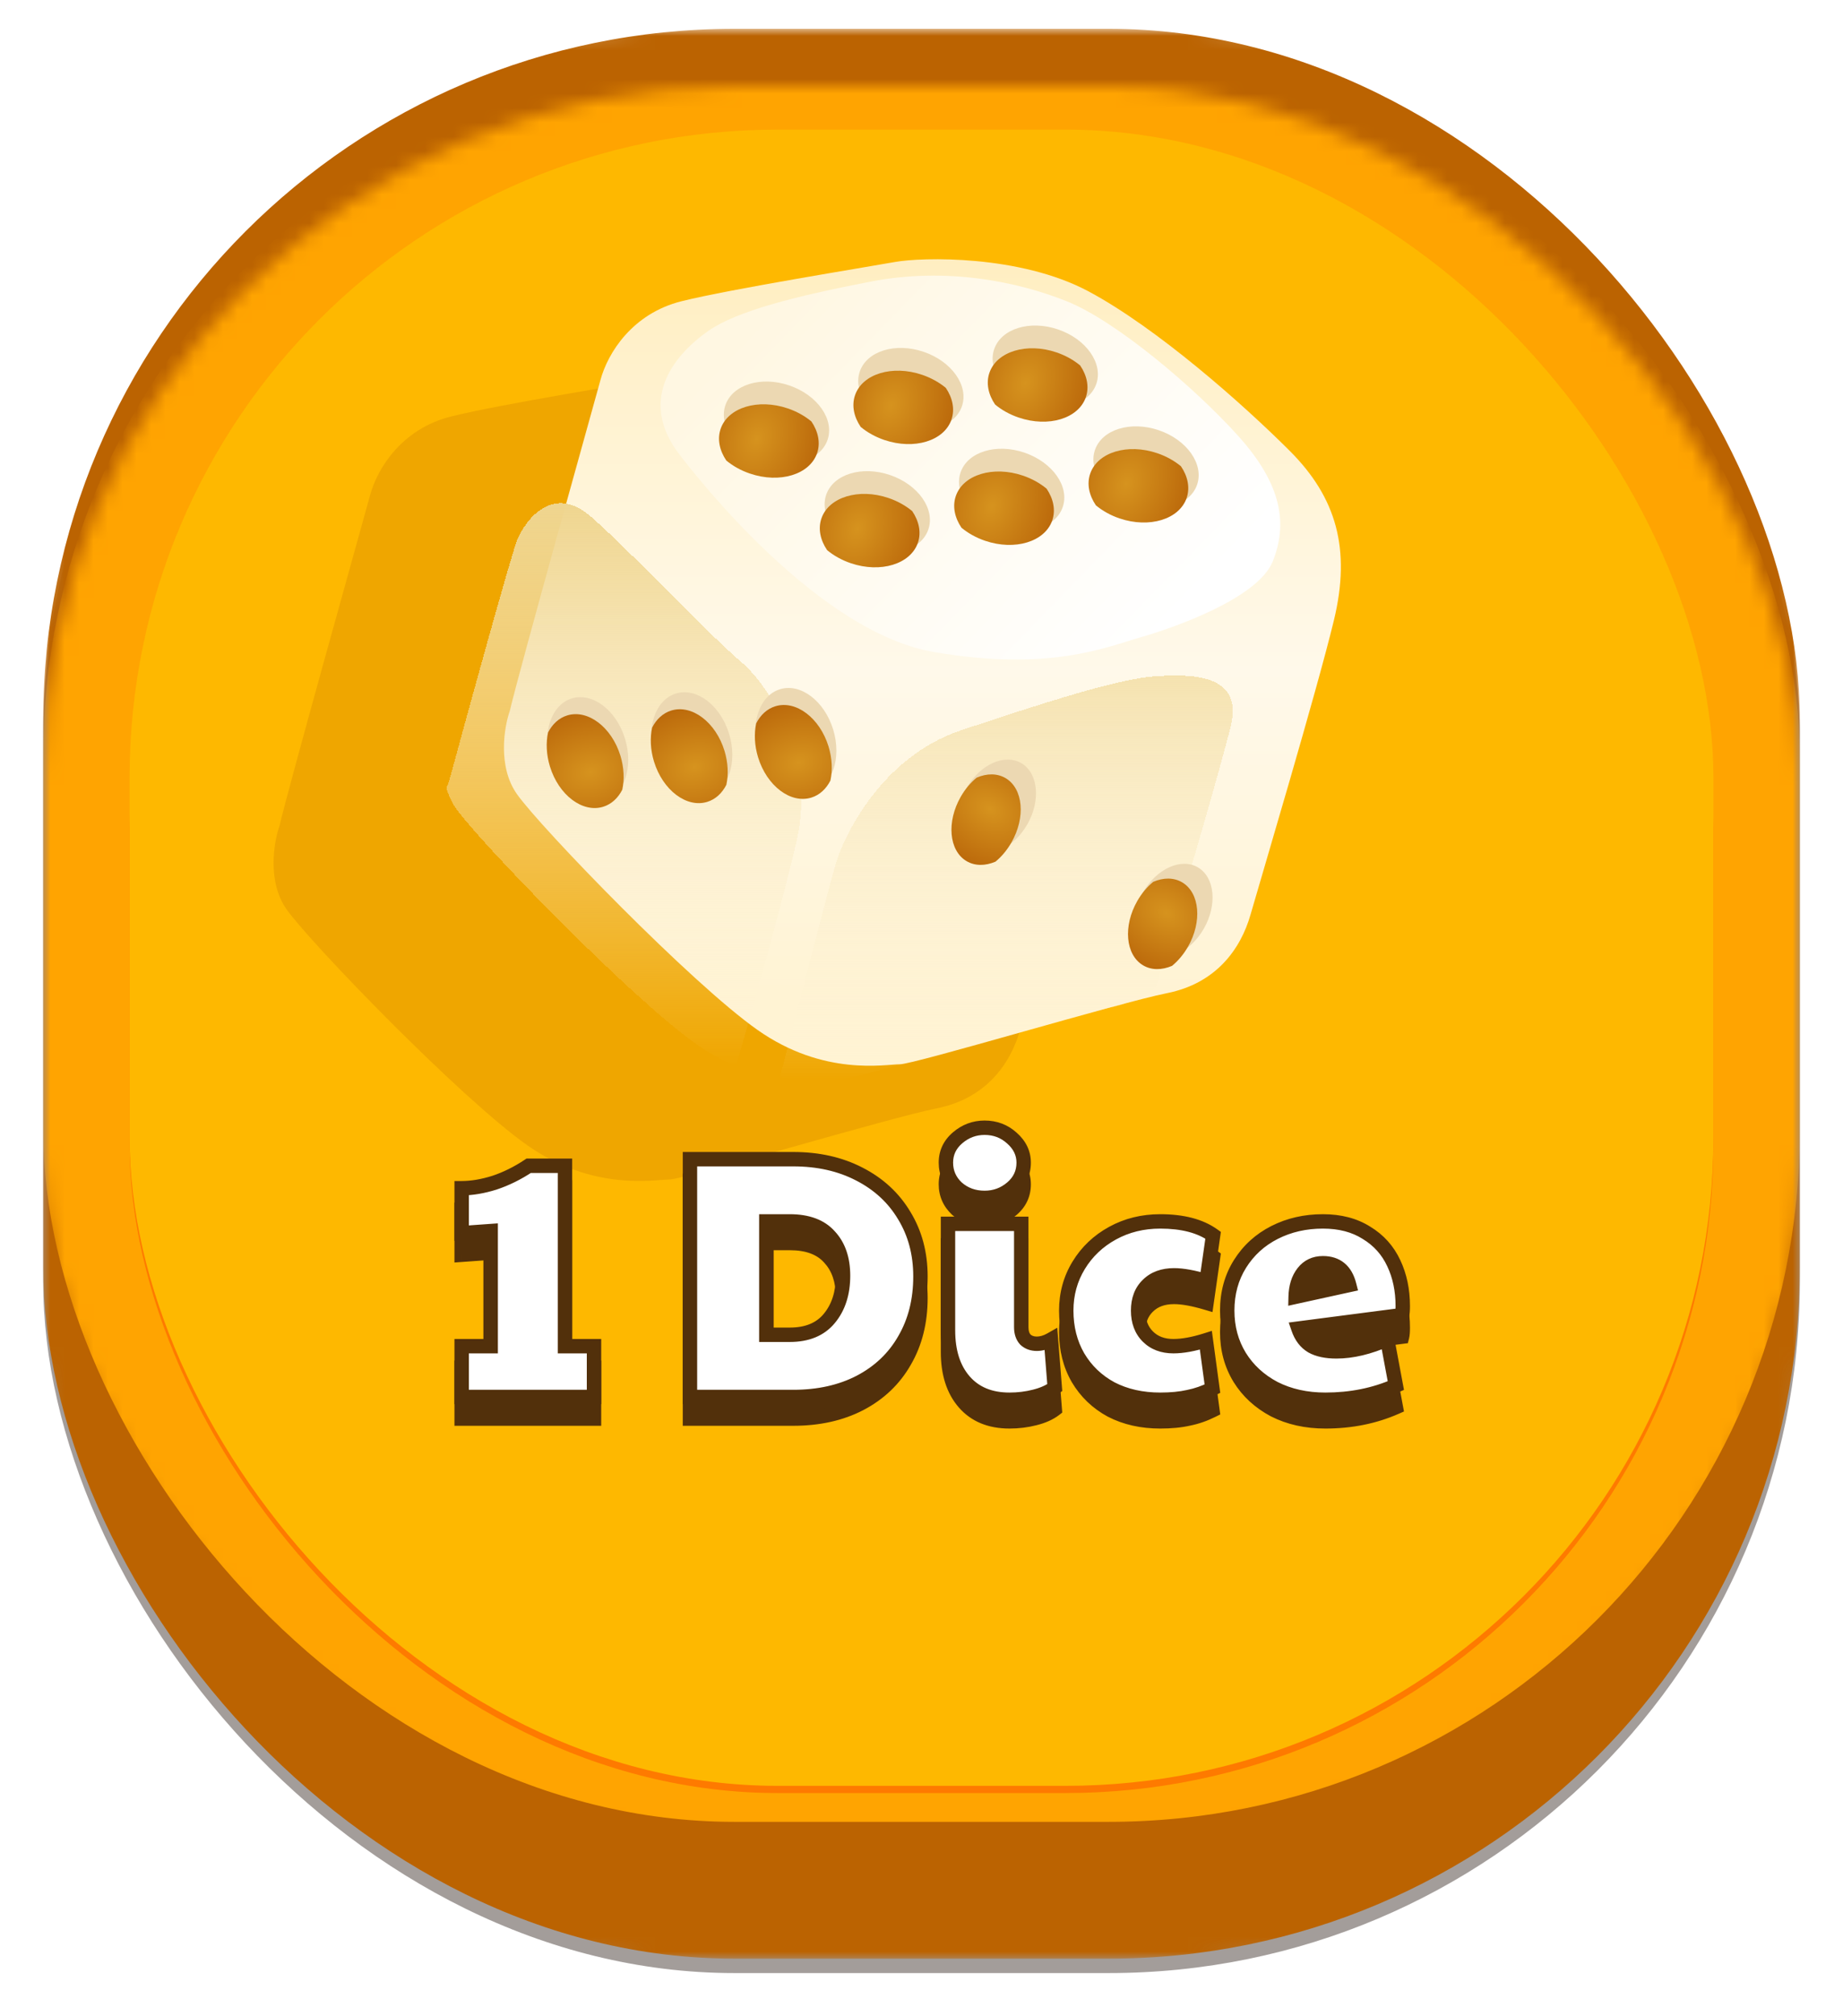 <svg width="128" height="140" viewBox="0 0 128 140" fill="none" xmlns="http://www.w3.org/2000/svg">
<g filter="url(#filter0_f_4531_26265)">
<rect x="3" y="3" width="122" height="134" rx="48" fill="#1B0B04" fill-opacity="0.4"/>
</g>
<mask id="mask0_4531_26265" style="mask-type:alpha" maskUnits="userSpaceOnUse" x="3" y="2" width="122" height="134">
<rect x="3" y="2" width="122" height="134" rx="42" fill="url(#paint0_linear_4531_26265)"/>
</mask>
<g mask="url(#mask0_4531_26265)">
<rect x="3" y="2" width="122" height="134" rx="48" fill="#BB6301"/>
<g filter="url(#filter1_di_4531_26265)">
<mask id="mask1_4531_26265" style="mask-type:alpha" maskUnits="userSpaceOnUse" x="3" y="2" width="122" height="122">
<rect x="3" y="2" width="122" height="122" rx="48" fill="#F9D96D"/>
</mask>
<g mask="url(#mask1_4531_26265)">
<g filter="url(#filter2_i_4531_26265)">
<rect x="3" y="2" width="122" height="122" rx="48" fill="#FFA401"/>
</g>
<g filter="url(#filter3_d_4531_26265)">
<rect x="9" y="7" width="110" height="112" rx="45" fill="#FE7A00"/>
</g>
<g filter="url(#filter4_i_4531_26265)">
<rect x="9" y="2" width="110" height="115" rx="45" fill="#FEB800"/>
</g>
</g>
</g>
</g>
<g filter="url(#filter5_f_4531_26265)">
<path d="M25.708 34.369C25.197 36.243 20.086 54.471 19.405 57.367C19.007 58.503 18.553 61.251 19.916 63.159C21.619 65.544 32.011 76.277 36.611 79.514C41.21 82.751 45.469 81.899 46.491 81.899C47.514 81.899 61.653 77.64 65.06 76.958C68.467 76.277 70.171 73.892 70.852 71.507C71.534 69.122 75.452 56.004 76.644 51.064C77.837 46.124 76.815 42.546 73.578 39.309C70.341 36.072 64.379 30.791 59.609 28.236C54.839 25.681 48.025 25.851 46.151 26.192C44.277 26.532 34.737 28.066 31.33 28.917C27.923 29.769 26.219 32.495 25.708 34.369Z" fill="#B46002" fill-opacity="0.2"/>
</g>
<path d="M41.708 26.369C41.197 28.243 36.086 46.471 35.405 49.367C35.007 50.503 34.553 53.251 35.916 55.159C37.619 57.544 48.011 68.277 52.611 71.514C57.21 74.751 61.469 73.899 62.491 73.899C63.514 73.899 77.653 69.64 81.06 68.958C84.467 68.277 86.171 65.892 86.852 63.507C87.534 61.122 91.452 48.004 92.644 43.064C93.837 38.124 92.815 34.546 89.578 31.309C86.341 28.073 80.379 22.791 75.609 20.236C70.839 17.681 64.025 17.851 62.151 18.192C60.277 18.532 50.737 20.066 47.33 20.917C43.923 21.769 42.219 24.495 41.708 26.369Z" fill="url(#paint1_linear_4531_26265)"/>
<g filter="url(#filter6_di_4531_26265)">
<path fill-rule="evenodd" clip-rule="evenodd" d="M55.116 73.02C56.142 69.485 58.416 61.418 59.367 57.204C60.56 51.922 57.664 46.812 55.449 44.938C54.342 44.001 52.425 42.084 50.445 40.104C48.465 38.123 46.42 36.079 45.057 34.887C42.332 32.502 40.458 35.227 39.947 36.42C39.538 37.374 36.596 48.061 35.177 53.285L35 53.693C35.144 54.207 35.365 54.707 35.688 55.159C37.392 57.544 47.783 68.277 52.383 71.514C53.316 72.17 54.235 72.659 55.116 73.02Z" fill="url(#paint2_linear_4531_26265)" shape-rendering="crispEdges"/>
</g>
<g filter="url(#filter7_di_4531_26265)">
<path fill-rule="evenodd" clip-rule="evenodd" d="M84.263 67.586C85.76 62.573 88.817 52.195 89.491 49.367C90.342 45.79 86.765 45.79 84.21 45.96C81.654 46.13 76.373 47.834 70.751 49.708C65.13 51.582 62.574 57.204 62.063 58.907C61.657 60.261 59.313 69.344 58.169 73.807C59.852 74.096 61.224 73.991 62.027 73.93C62.259 73.913 62.443 73.899 62.575 73.899C63.09 73.899 66.948 72.814 71.08 71.651C75.136 70.511 79.456 69.296 81.143 68.958C82.406 68.706 83.434 68.22 84.263 67.586Z" fill="url(#paint3_linear_4531_26265)" shape-rendering="crispEdges"/>
</g>
<g filter="url(#filter8_d_4531_26265)">
<path d="M64.888 45.279C56.881 43.916 48.534 33.354 47.001 31.309C44.105 27.221 47.529 24.13 49.215 22.962C51.184 21.599 55.178 20.577 60.459 19.555C65.74 18.532 70.68 19.555 74.087 20.918C77.494 22.28 82.946 26.88 86.012 30.287C89.079 33.694 89.419 36.42 88.397 38.975C87.375 41.531 81.583 43.575 79.198 44.257C76.813 44.938 72.895 46.642 64.888 45.279Z" fill="url(#paint4_linear_4531_26265)"/>
</g>
<g filter="url(#filter9_di_4531_26265)">
<ellipse cx="3.754" cy="2.711" rx="3.754" ry="2.711" transform="matrix(-0.293 -0.956 0.956 -0.293 53.281 56.829)" fill="#ECD8B2"/>
</g>
<g filter="url(#filter10_i_4531_26265)">
<path fill-rule="evenodd" clip-rule="evenodd" d="M57.544 51.834C56.937 49.852 55.284 48.6 53.852 49.039C53.271 49.217 52.815 49.646 52.52 50.226C52.367 50.937 52.398 51.761 52.651 52.588C53.259 54.57 54.912 55.822 56.344 55.383C56.925 55.205 57.38 54.776 57.675 54.196C57.829 53.485 57.797 52.662 57.544 51.834Z" fill="url(#paint5_radial_4531_26265)"/>
</g>
<g filter="url(#filter11_di_4531_26265)">
<ellipse cx="3.754" cy="2.711" rx="3.754" ry="2.711" transform="matrix(-0.293 -0.956 0.956 -0.293 46.053 57.125)" fill="#ECD8B2"/>
</g>
<g filter="url(#filter12_i_4531_26265)">
<path fill-rule="evenodd" clip-rule="evenodd" d="M50.316 52.13C49.709 50.148 48.056 48.896 46.624 49.335C46.042 49.513 45.587 49.942 45.292 50.522C45.138 51.233 45.17 52.056 45.423 52.883C46.031 54.866 47.684 56.117 49.115 55.679C49.697 55.501 50.152 55.072 50.447 54.492C50.601 53.781 50.569 52.957 50.316 52.13Z" fill="url(#paint6_radial_4531_26265)"/>
</g>
<g filter="url(#filter13_di_4531_26265)">
<ellipse cx="3.754" cy="2.711" rx="3.754" ry="2.711" transform="matrix(-0.293 -0.956 0.956 -0.293 38.825 57.466)" fill="#ECD8B2"/>
</g>
<g filter="url(#filter14_i_4531_26265)">
<path fill-rule="evenodd" clip-rule="evenodd" d="M43.088 52.471C42.48 50.488 40.827 49.237 39.396 49.675C38.815 49.854 38.359 50.283 38.064 50.862C37.91 51.573 37.942 52.397 38.195 53.224C38.803 55.206 40.456 56.458 41.887 56.019C42.468 55.841 42.924 55.412 43.219 54.832C43.373 54.121 43.341 53.298 43.088 52.471Z" fill="url(#paint7_radial_4531_26265)"/>
</g>
<g filter="url(#filter15_di_4531_26265)">
<ellipse cx="3.449" cy="2.46" rx="3.449" ry="2.46" transform="matrix(-0.498 0.867 -0.859 -0.513 84.823 62.496)" fill="#ECD8B2"/>
</g>
<g filter="url(#filter16_i_4531_26265)">
<path fill-rule="evenodd" clip-rule="evenodd" d="M78.99 62.554C77.99 64.296 78.167 66.297 79.384 67.024C79.973 67.376 80.697 67.365 81.401 67.064C81.818 66.721 82.199 66.274 82.505 65.74C83.504 63.999 83.328 61.998 82.111 61.27C81.522 60.919 80.797 60.929 80.093 61.231C79.677 61.574 79.296 62.021 78.99 62.554Z" fill="url(#paint8_radial_4531_26265)"/>
</g>
<g filter="url(#filter17_di_4531_26265)">
<ellipse cx="3.449" cy="2.46" rx="3.449" ry="2.46" transform="matrix(-0.498 0.867 -0.859 -0.513 72.56 55.26)" fill="#ECD8B2"/>
</g>
<g filter="url(#filter18_i_4531_26265)">
<path fill-rule="evenodd" clip-rule="evenodd" d="M66.728 55.318C65.728 57.06 65.905 59.061 67.122 59.788C67.711 60.14 68.435 60.129 69.14 59.828C69.556 59.485 69.936 59.038 70.242 58.505C71.242 56.763 71.066 54.762 69.848 54.035C69.259 53.683 68.535 53.694 67.831 53.996C67.415 54.338 67.034 54.785 66.728 55.318Z" fill="url(#paint9_radial_4531_26265)"/>
</g>
<g filter="url(#filter19_di_4531_26265)">
<ellipse cx="3.745" cy="2.722" rx="3.745" ry="2.722" transform="matrix(0.947 0.322 -0.325 0.946 57.766 32.778)" fill="#ECD8B2"/>
</g>
<g filter="url(#filter20_i_4531_26265)">
<path fill-rule="evenodd" clip-rule="evenodd" d="M59.087 39.106C61.152 39.808 63.238 39.173 63.748 37.689C63.994 36.971 63.826 36.186 63.354 35.488C62.9 35.111 62.343 34.795 61.711 34.58C59.646 33.878 57.559 34.513 57.05 35.997C56.804 36.715 56.972 37.5 57.444 38.198C57.898 38.575 58.455 38.891 59.087 39.106Z" fill="url(#paint10_radial_4531_26265)"/>
</g>
<g filter="url(#filter21_di_4531_26265)">
<ellipse cx="3.745" cy="2.722" rx="3.745" ry="2.722" transform="matrix(0.947 0.322 -0.325 0.946 50.766 26.556)" fill="#ECD8B2"/>
</g>
<g filter="url(#filter22_i_4531_26265)">
<path fill-rule="evenodd" clip-rule="evenodd" d="M52.087 32.883C54.152 33.585 56.238 32.951 56.748 31.467C56.994 30.749 56.826 29.964 56.354 29.265C55.9 28.888 55.343 28.573 54.711 28.358C52.646 27.656 50.56 28.291 50.05 29.775C49.804 30.493 49.972 31.278 50.444 31.977C50.898 32.353 51.455 32.669 52.087 32.883Z" fill="url(#paint11_radial_4531_26265)"/>
</g>
<g filter="url(#filter23_di_4531_26265)">
<ellipse cx="3.745" cy="2.722" rx="3.745" ry="2.722" transform="matrix(0.947 0.322 -0.325 0.946 67.1 31.222)" fill="#ECD8B2"/>
</g>
<g filter="url(#filter24_i_4531_26265)">
<path fill-rule="evenodd" clip-rule="evenodd" d="M68.42 37.55C70.485 38.252 72.571 37.618 73.081 36.133C73.327 35.416 73.159 34.63 72.687 33.931C72.233 33.555 71.676 33.24 71.044 33.025C68.979 32.323 66.893 32.957 66.384 34.441C66.137 35.159 66.305 35.944 66.777 36.643C67.231 37.02 67.788 37.335 68.42 37.55Z" fill="url(#paint12_radial_4531_26265)"/>
</g>
<g filter="url(#filter25_di_4531_26265)">
<ellipse cx="3.745" cy="2.722" rx="3.745" ry="2.722" transform="matrix(0.947 0.322 -0.325 0.946 60.099 24.222)" fill="#ECD8B2"/>
</g>
<g filter="url(#filter26_i_4531_26265)">
<path fill-rule="evenodd" clip-rule="evenodd" d="M61.42 30.55C63.485 31.252 65.572 30.618 66.081 29.133C66.327 28.416 66.159 27.63 65.687 26.931C65.233 26.555 64.676 26.24 64.044 26.025C61.98 25.323 59.893 25.957 59.384 27.442C59.138 28.159 59.305 28.945 59.778 29.643C60.231 30.02 60.788 30.335 61.42 30.55Z" fill="url(#paint13_radial_4531_26265)"/>
</g>
<g filter="url(#filter27_di_4531_26265)">
<ellipse cx="3.745" cy="2.722" rx="3.745" ry="2.722" transform="matrix(0.947 0.322 -0.325 0.946 76.432 29.667)" fill="#ECD8B2"/>
</g>
<g filter="url(#filter28_i_4531_26265)">
<path fill-rule="evenodd" clip-rule="evenodd" d="M77.753 35.995C79.818 36.696 81.904 36.062 82.414 34.578C82.66 33.86 82.492 33.075 82.02 32.376C81.566 31.999 81.009 31.684 80.377 31.469C78.312 30.767 76.226 31.402 75.717 32.886C75.47 33.604 75.638 34.389 76.111 35.088C76.564 35.464 77.121 35.78 77.753 35.995Z" fill="url(#paint14_radial_4531_26265)"/>
</g>
<g filter="url(#filter29_di_4531_26265)">
<ellipse cx="3.745" cy="2.722" rx="3.745" ry="2.722" transform="matrix(0.947 0.322 -0.325 0.946 69.433 22.667)" fill="#ECD8B2"/>
</g>
<g filter="url(#filter30_i_4531_26265)">
<path fill-rule="evenodd" clip-rule="evenodd" d="M70.754 28.994C72.818 29.696 74.905 29.062 75.414 27.578C75.66 26.86 75.492 26.075 75.02 25.376C74.566 24.999 74.009 24.684 73.377 24.469C71.313 23.767 69.226 24.402 68.717 25.886C68.471 26.604 68.638 27.389 69.111 28.088C69.564 28.464 70.121 28.78 70.754 28.994Z" fill="url(#paint15_radial_4531_26265)"/>
</g>
<path d="M32.063 94.972H34.079V86.98L32.063 87.124V84.004C32.767 84.004 33.527 83.876 34.343 83.62C35.159 83.348 35.951 82.956 36.719 82.444H39.239V94.972H41.255V98.5H32.063V94.972ZM47.919 81.988H55.095C56.823 81.988 58.351 82.332 59.679 83.02C61.023 83.708 62.063 84.668 62.799 85.9C63.551 87.132 63.927 88.54 63.927 90.124C63.927 91.788 63.559 93.252 62.823 94.516C62.103 95.78 61.071 96.764 59.727 97.468C58.399 98.156 56.855 98.5 55.095 98.5H47.919V81.988ZM54.855 94.18C56.055 94.18 56.967 93.804 57.591 93.052C58.231 92.284 58.551 91.292 58.551 90.076C58.551 88.924 58.239 88.012 57.615 87.34C57.007 86.652 56.087 86.308 54.855 86.308H53.223V94.18H54.855ZM70.112 98.692C68.767 98.692 67.719 98.26 66.968 97.396C66.216 96.532 65.84 95.356 65.84 93.868V86.476H70.927V93.652C70.927 94.02 71.023 94.308 71.216 94.516C71.424 94.708 71.688 94.804 72.007 94.804C72.328 94.804 72.656 94.708 72.992 94.516L73.255 97.852C72.903 98.124 72.439 98.332 71.864 98.476C71.303 98.62 70.719 98.692 70.112 98.692ZM68.383 84.676C67.632 84.676 66.992 84.444 66.463 83.98C65.951 83.5 65.695 82.916 65.695 82.228C65.695 81.54 65.968 80.964 66.511 80.5C67.055 80.036 67.68 79.804 68.383 79.804C69.12 79.804 69.751 80.044 70.279 80.524C70.823 81.004 71.096 81.572 71.096 82.228C71.096 82.932 70.823 83.516 70.279 83.98C69.736 84.444 69.103 84.676 68.383 84.676ZM80.581 98.692C79.301 98.692 78.165 98.436 77.173 97.924C76.197 97.396 75.429 96.66 74.869 95.716C74.325 94.772 74.053 93.7 74.053 92.5C74.053 91.348 74.341 90.3 74.917 89.356C75.493 88.412 76.277 87.668 77.269 87.124C78.261 86.58 79.365 86.308 80.581 86.308C82.133 86.308 83.357 86.628 84.253 87.268L83.797 90.46C82.885 90.188 82.133 90.052 81.541 90.052C80.773 90.052 80.165 90.276 79.717 90.724C79.269 91.156 79.045 91.748 79.045 92.5C79.045 93.252 79.269 93.852 79.717 94.3C80.165 94.748 80.757 94.972 81.493 94.972C82.133 94.972 82.885 94.836 83.749 94.564L84.205 97.924C83.661 98.196 83.109 98.388 82.549 98.5C81.989 98.628 81.333 98.692 80.581 98.692ZM92.049 98.692C90.721 98.692 89.537 98.428 88.497 97.9C87.473 97.356 86.673 96.62 86.097 95.692C85.521 94.748 85.233 93.684 85.233 92.5C85.233 91.284 85.529 90.204 86.121 89.26C86.713 88.316 87.513 87.588 88.521 87.076C89.529 86.564 90.649 86.308 91.881 86.308C93.065 86.308 94.073 86.572 94.905 87.1C95.753 87.612 96.385 88.316 96.801 89.212C97.217 90.092 97.425 91.084 97.425 92.188C97.425 92.476 97.409 92.684 97.377 92.812L90.177 93.748C90.369 94.308 90.681 94.716 91.113 94.972C91.545 95.212 92.113 95.332 92.817 95.332C93.905 95.332 95.081 95.052 96.345 94.492L96.945 97.708C95.457 98.364 93.825 98.692 92.049 98.692ZM93.705 90.724C93.449 89.716 92.841 89.212 91.881 89.212C91.305 89.212 90.849 89.428 90.513 89.86C90.177 90.292 90.001 90.852 89.985 91.54L93.705 90.724Z" fill="#52300B"/>
<path d="M32.063 94.972V94.472H31.563V94.972H32.063ZM34.079 94.972V95.472H34.579V94.972H34.079ZM34.079 86.98H34.579V86.443L34.044 86.481L34.079 86.98ZM32.063 87.124H31.563V87.661L32.099 87.623L32.063 87.124ZM32.063 84.004V83.504H31.563V84.004H32.063ZM34.343 83.62L34.493 84.097L34.501 84.094L34.343 83.62ZM36.719 82.444V81.944H36.568L36.442 82.028L36.719 82.444ZM39.239 82.444H39.739V81.944H39.239V82.444ZM39.239 94.972H38.739V95.472H39.239V94.972ZM41.255 94.972H41.755V94.472H41.255V94.972ZM41.255 98.5V99H41.755V98.5H41.255ZM32.063 98.5H31.563V99H32.063V98.5ZM32.063 95.472H34.079V94.472H32.063V95.472ZM34.579 94.972V86.98H33.579V94.972H34.579ZM34.044 86.481L32.028 86.625L32.099 87.623L34.115 87.479L34.044 86.481ZM32.563 87.124V84.004H31.563V87.124H32.563ZM32.063 84.504C32.828 84.504 33.639 84.365 34.493 84.097L34.194 83.143C33.416 83.387 32.707 83.504 32.063 83.504V84.504ZM34.501 84.094C35.362 83.807 36.194 83.395 36.997 82.86L36.442 82.028C35.708 82.517 34.956 82.889 34.185 83.146L34.501 84.094ZM36.719 82.944H39.239V81.944H36.719V82.944ZM38.739 82.444V94.972H39.739V82.444H38.739ZM39.239 95.472H41.255V94.472H39.239V95.472ZM40.755 94.972V98.5H41.755V94.972H40.755ZM41.255 98H32.063V99H41.255V98ZM32.563 98.5V94.972H31.563V98.5H32.563ZM47.919 81.988V81.488H47.419V81.988H47.919ZM59.679 83.02L59.449 83.464L59.452 83.465L59.679 83.02ZM62.799 85.9L62.37 86.156L62.373 86.16L62.799 85.9ZM62.823 94.516L62.391 94.264L62.389 94.269L62.823 94.516ZM59.727 97.468L59.957 97.912L59.959 97.911L59.727 97.468ZM47.919 98.5H47.419V99H47.919V98.5ZM57.591 93.052L57.207 92.732L57.207 92.733L57.591 93.052ZM57.615 87.34L57.241 87.671L57.249 87.68L57.615 87.34ZM53.223 86.308V85.808H52.723V86.308H53.223ZM53.223 94.18H52.723V94.68H53.223V94.18ZM47.919 82.488H55.095V81.488H47.919V82.488ZM55.095 82.488C56.756 82.488 58.203 82.818 59.449 83.464L59.909 82.576C58.5 81.846 56.891 81.488 55.095 81.488V82.488ZM59.452 83.465C60.717 84.113 61.685 85.009 62.37 86.156L63.229 85.644C62.442 84.327 61.33 83.303 59.907 82.575L59.452 83.465ZM62.373 86.16C63.072 87.306 63.427 88.623 63.427 90.124H64.427C64.427 88.457 64.031 86.957 63.226 85.639L62.373 86.16ZM63.427 90.124C63.427 91.712 63.077 93.087 62.391 94.264L63.255 94.768C64.042 93.417 64.427 91.864 64.427 90.124H63.427ZM62.389 94.269C61.718 95.446 60.758 96.364 59.495 97.025L59.959 97.911C61.384 97.165 62.488 96.114 63.258 94.763L62.389 94.269ZM59.497 97.024C58.252 97.669 56.789 98 55.095 98V99C56.921 99 58.547 98.643 59.957 97.912L59.497 97.024ZM55.095 98H47.919V99H55.095V98ZM48.419 98.5V81.988H47.419V98.5H48.419ZM54.855 94.68C56.167 94.68 57.236 94.264 57.976 93.371L57.207 92.733C56.699 93.344 55.944 93.68 54.855 93.68V94.68ZM57.975 93.372C58.706 92.496 59.051 91.383 59.051 90.076H58.051C58.051 91.201 57.757 92.072 57.207 92.732L57.975 93.372ZM59.051 90.076C59.051 88.832 58.712 87.786 57.982 87L57.249 87.68C57.767 88.238 58.051 89.016 58.051 90.076H59.051ZM57.99 87.009C57.258 86.18 56.179 85.808 54.855 85.808V86.808C55.996 86.808 56.757 87.124 57.241 87.671L57.99 87.009ZM54.855 85.808H53.223V86.808H54.855V85.808ZM52.723 86.308V94.18H53.723V86.308H52.723ZM53.223 94.68H54.855V93.68H53.223V94.68ZM66.968 97.396L67.345 97.068L66.968 97.396ZM65.84 86.476V85.976H65.34V86.476H65.84ZM70.927 86.476H71.427V85.976H70.927V86.476ZM71.216 94.516L70.848 94.855L70.862 94.87L70.876 94.883L71.216 94.516ZM72.992 94.516L73.49 94.477L73.428 93.691L72.743 94.082L72.992 94.516ZM73.255 97.852L73.561 98.248L73.775 98.082L73.754 97.813L73.255 97.852ZM71.864 98.476L71.742 97.991L71.739 97.992L71.864 98.476ZM66.463 83.98L66.121 84.345L66.127 84.35L66.133 84.356L66.463 83.98ZM66.511 80.5L66.187 80.12V80.12L66.511 80.5ZM70.279 80.524L69.943 80.894L69.949 80.899L70.279 80.524ZM70.279 83.98L69.955 83.6L70.279 83.98ZM70.112 98.192C68.885 98.192 67.985 97.803 67.345 97.068L66.59 97.724C67.454 98.717 68.65 99.192 70.112 99.192V98.192ZM67.345 97.068C66.693 96.319 66.34 95.272 66.34 93.868H65.34C65.34 95.44 65.738 96.745 66.59 97.724L67.345 97.068ZM66.34 93.868V86.476H65.34V93.868H66.34ZM65.84 86.976H70.927V85.976H65.84V86.976ZM70.427 86.476V93.652H71.427V86.476H70.427ZM70.427 93.652C70.427 94.107 70.548 94.53 70.848 94.855L71.583 94.177C71.499 94.086 71.427 93.933 71.427 93.652H70.427ZM70.876 94.883C71.189 95.172 71.579 95.304 72.007 95.304V94.304C71.796 94.304 71.658 94.244 71.555 94.149L70.876 94.883ZM72.007 95.304C72.431 95.304 72.844 95.176 73.24 94.95L72.743 94.082C72.467 94.24 72.224 94.304 72.007 94.304V95.304ZM72.493 94.555L72.757 97.891L73.754 97.813L73.49 94.477L72.493 94.555ZM72.95 97.456C72.667 97.674 72.272 97.858 71.742 97.991L71.985 98.961C72.606 98.806 73.14 98.573 73.561 98.248L72.95 97.456ZM71.739 97.992C71.222 98.125 70.68 98.192 70.112 98.192V99.192C70.759 99.192 71.385 99.115 71.988 98.96L71.739 97.992ZM68.383 84.176C67.744 84.176 67.224 83.982 66.794 83.604L66.133 84.356C66.759 84.906 67.519 85.176 68.383 85.176V84.176ZM66.805 83.615C66.392 83.228 66.195 82.775 66.195 82.228H65.195C65.195 83.057 65.511 83.772 66.121 84.345L66.805 83.615ZM66.195 82.228C66.195 81.693 66.398 81.254 66.836 80.88L66.187 80.12C65.537 80.674 65.195 81.387 65.195 82.228H66.195ZM66.836 80.88C67.291 80.492 67.8 80.304 68.383 80.304V79.304C67.558 79.304 66.82 79.58 66.187 80.12L66.836 80.88ZM68.383 80.304C68.999 80.304 69.51 80.501 69.943 80.894L70.616 80.154C69.993 79.588 69.24 79.304 68.383 79.304V80.304ZM69.949 80.899C70.398 81.295 70.596 81.732 70.596 82.228H71.596C71.596 81.412 71.249 80.713 70.61 80.149L69.949 80.899ZM70.596 82.228C70.596 82.783 70.39 83.229 69.955 83.6L70.604 84.36C71.257 83.803 71.596 83.081 71.596 82.228H70.596ZM69.955 83.6C69.502 83.986 68.986 84.176 68.383 84.176V85.176C69.222 85.176 69.969 84.902 70.604 84.36L69.955 83.6ZM77.173 97.924L76.935 98.364L76.944 98.368L77.173 97.924ZM74.869 95.716L74.436 95.966L74.439 95.971L74.869 95.716ZM74.917 89.356L75.344 89.616L74.917 89.356ZM77.269 87.124L77.029 86.686L77.269 87.124ZM84.253 87.268L84.748 87.339L84.791 87.038L84.544 86.861L84.253 87.268ZM83.797 90.46L83.654 90.939L84.21 91.105L84.292 90.531L83.797 90.46ZM79.717 90.724L80.064 91.084L80.071 91.078L79.717 90.724ZM79.717 94.3L80.071 93.946L79.717 94.3ZM83.749 94.564L84.245 94.497L84.165 93.909L83.599 94.087L83.749 94.564ZM84.205 97.924L84.429 98.371L84.749 98.211L84.701 97.857L84.205 97.924ZM82.549 98.5L82.451 98.01L82.438 98.013L82.549 98.5ZM80.581 98.192C79.369 98.192 78.314 97.95 77.402 97.48L76.944 98.368C78.016 98.922 79.233 99.192 80.581 99.192V98.192ZM77.411 97.484C76.514 96.999 75.812 96.326 75.299 95.461L74.439 95.971C75.046 96.994 75.881 97.793 76.935 98.364L77.411 97.484ZM75.302 95.466C74.806 94.606 74.553 93.621 74.553 92.5H73.553C73.553 93.778 73.844 94.938 74.436 95.966L75.302 95.466ZM74.553 92.5C74.553 91.436 74.818 90.479 75.344 89.616L74.49 89.096C73.864 90.121 73.553 91.26 73.553 92.5H74.553ZM75.344 89.616C75.873 88.749 76.592 88.065 77.51 87.562L77.029 86.686C75.962 87.271 75.113 88.075 74.49 89.096L75.344 89.616ZM77.51 87.562C78.422 87.062 79.443 86.808 80.581 86.808V85.808C79.288 85.808 78.1 86.098 77.029 86.686L77.51 87.562ZM80.581 86.808C82.07 86.808 83.18 87.116 83.963 87.675L84.544 86.861C83.535 86.14 82.196 85.808 80.581 85.808V86.808ZM83.758 87.197L83.302 90.389L84.292 90.531L84.748 87.339L83.758 87.197ZM83.94 89.981C83.006 89.702 82.202 89.552 81.541 89.552V90.552C82.064 90.552 82.764 90.674 83.654 90.939L83.94 89.981ZM81.541 89.552C80.671 89.552 79.925 89.809 79.364 90.37L80.071 91.078C80.406 90.743 80.876 90.552 81.541 90.552V89.552ZM79.37 90.364C78.804 90.909 78.545 91.643 78.545 92.5H79.545C79.545 91.853 79.734 91.403 80.064 91.084L79.37 90.364ZM78.545 92.5C78.545 93.358 78.805 94.094 79.364 94.654L80.071 93.946C79.734 93.609 79.545 93.146 79.545 92.5H78.545ZM79.364 94.654C79.921 95.21 80.648 95.472 81.493 95.472V94.472C80.867 94.472 80.41 94.285 80.071 93.946L79.364 94.654ZM81.493 95.472C82.2 95.472 83.005 95.322 83.899 95.041L83.599 94.087C82.765 94.35 82.066 94.472 81.493 94.472V95.472ZM83.254 94.631L83.71 97.991L84.701 97.857L84.245 94.497L83.254 94.631ZM83.981 97.477C83.475 97.73 82.965 97.907 82.451 98.01L82.647 98.99C83.254 98.869 83.848 98.662 84.429 98.371L83.981 97.477ZM82.438 98.013C81.924 98.13 81.306 98.192 80.581 98.192V99.192C81.36 99.192 82.055 99.126 82.66 98.987L82.438 98.013ZM88.497 97.9L88.262 98.342L88.27 98.346L88.497 97.9ZM86.097 95.692L85.67 95.952L85.672 95.956L86.097 95.692ZM86.121 89.26L85.697 88.994L86.121 89.26ZM88.521 87.076L88.747 87.522L88.521 87.076ZM94.905 87.1L94.637 87.522L94.646 87.528L94.905 87.1ZM96.801 89.212L96.347 89.423L96.349 89.426L96.801 89.212ZM97.377 92.812L97.441 93.308L97.779 93.264L97.862 92.933L97.377 92.812ZM90.177 93.748L90.112 93.252L89.505 93.331L89.704 93.91L90.177 93.748ZM91.113 94.972L90.858 95.402L90.87 95.409L91.113 94.972ZM96.345 94.492L96.836 94.4L96.72 93.779L96.142 94.035L96.345 94.492ZM96.945 97.708L97.147 98.165L97.509 98.006L97.436 97.616L96.945 97.708ZM93.705 90.724L93.812 91.212L94.317 91.102L94.189 90.601L93.705 90.724ZM89.985 91.54L89.485 91.528L89.47 92.165L90.092 92.028L89.985 91.54ZM92.049 98.192C90.788 98.192 89.684 97.942 88.723 97.454L88.27 98.346C89.39 98.914 90.653 99.192 92.049 99.192V98.192ZM88.731 97.458C87.78 96.953 87.048 96.277 86.522 95.428L85.672 95.956C86.297 96.963 87.165 97.759 88.262 98.342L88.731 97.458ZM86.524 95.432C85.999 94.572 85.733 93.599 85.733 92.5H84.733C84.733 93.769 85.043 94.924 85.67 95.952L86.524 95.432ZM85.733 92.5C85.733 91.369 86.007 90.383 86.544 89.526L85.697 88.994C85.051 90.025 84.733 91.199 84.733 92.5H85.733ZM86.544 89.526C87.088 88.66 87.819 87.993 88.747 87.522L88.294 86.63C87.207 87.183 86.338 87.972 85.697 88.994L86.544 89.526ZM88.747 87.522C89.679 87.049 90.72 86.808 91.881 86.808V85.808C90.577 85.808 89.379 86.079 88.294 86.63L88.747 87.522ZM91.881 86.808C92.989 86.808 93.9 87.054 94.637 87.522L95.173 86.678C94.246 86.09 93.14 85.808 91.881 85.808V86.808ZM94.646 87.528C95.409 87.989 95.973 88.617 96.347 89.423L97.254 89.001C96.796 88.015 96.096 87.235 95.163 86.672L94.646 87.528ZM96.349 89.426C96.729 90.23 96.925 91.148 96.925 92.188H97.925C97.925 91.02 97.704 89.954 97.253 88.998L96.349 89.426ZM96.925 92.188C96.925 92.472 96.908 92.627 96.892 92.691L97.862 92.933C97.91 92.741 97.925 92.481 97.925 92.188H96.925ZM97.312 92.316L90.112 93.252L90.241 94.244L97.441 93.308L97.312 92.316ZM89.704 93.91C89.927 94.561 90.306 95.075 90.858 95.402L91.368 94.542C91.056 94.357 90.811 94.055 90.65 93.586L89.704 93.91ZM90.87 95.409C91.401 95.704 92.062 95.832 92.817 95.832V94.832C92.164 94.832 91.689 94.72 91.356 94.535L90.87 95.409ZM92.817 95.832C93.991 95.832 95.236 95.53 96.547 94.949L96.142 94.035C94.925 94.574 93.819 94.832 92.817 94.832V95.832ZM95.853 94.584L96.453 97.8L97.436 97.616L96.836 94.4L95.853 94.584ZM96.743 97.251C95.324 97.876 93.762 98.192 92.049 98.192V99.192C93.888 99.192 95.589 98.852 97.147 98.165L96.743 97.251ZM94.189 90.601C94.044 90.027 93.784 89.543 93.376 89.205C92.964 88.864 92.451 88.712 91.881 88.712V89.712C92.27 89.712 92.542 89.812 92.738 89.975C92.938 90.141 93.11 90.413 93.22 90.847L94.189 90.601ZM91.881 88.712C91.16 88.712 90.555 88.992 90.118 89.553L90.907 90.167C91.143 89.864 91.45 89.712 91.881 89.712V88.712ZM90.118 89.553C89.701 90.089 89.503 90.761 89.485 91.528L90.485 91.552C90.499 90.943 90.653 90.495 90.907 90.167L90.118 89.553ZM90.092 92.028L93.812 91.212L93.598 90.236L89.878 91.052L90.092 92.028Z" fill="#52300B"/>
<path d="M32.063 93.472H34.079V85.48L32.063 85.624V82.504C32.767 82.504 33.527 82.376 34.343 82.12C35.159 81.848 35.951 81.456 36.719 80.944H39.239V93.472H41.255V97H32.063V93.472ZM47.919 80.488H55.095C56.823 80.488 58.351 80.832 59.679 81.52C61.023 82.208 62.063 83.168 62.799 84.4C63.551 85.632 63.927 87.04 63.927 88.624C63.927 90.288 63.559 91.752 62.823 93.016C62.103 94.28 61.071 95.264 59.727 95.968C58.399 96.656 56.855 97 55.095 97H47.919V80.488ZM54.855 92.68C56.055 92.68 56.967 92.304 57.591 91.552C58.231 90.784 58.551 89.792 58.551 88.576C58.551 87.424 58.239 86.512 57.615 85.84C57.007 85.152 56.087 84.808 54.855 84.808H53.223V92.68H54.855ZM70.112 97.192C68.767 97.192 67.719 96.76 66.968 95.896C66.216 95.032 65.84 93.856 65.84 92.368V84.976H70.927V92.152C70.927 92.52 71.023 92.808 71.216 93.016C71.424 93.208 71.688 93.304 72.007 93.304C72.328 93.304 72.656 93.208 72.992 93.016L73.255 96.352C72.903 96.624 72.439 96.832 71.864 96.976C71.303 97.12 70.719 97.192 70.112 97.192ZM68.383 83.176C67.632 83.176 66.992 82.944 66.463 82.48C65.951 82 65.695 81.416 65.695 80.728C65.695 80.04 65.968 79.464 66.511 79C67.055 78.536 67.68 78.304 68.383 78.304C69.12 78.304 69.751 78.544 70.279 79.024C70.823 79.504 71.096 80.072 71.096 80.728C71.096 81.432 70.823 82.016 70.279 82.48C69.736 82.944 69.103 83.176 68.383 83.176ZM80.581 97.192C79.301 97.192 78.165 96.936 77.173 96.424C76.197 95.896 75.429 95.16 74.869 94.216C74.325 93.272 74.053 92.2 74.053 91C74.053 89.848 74.341 88.8 74.917 87.856C75.493 86.912 76.277 86.168 77.269 85.624C78.261 85.08 79.365 84.808 80.581 84.808C82.133 84.808 83.357 85.128 84.253 85.768L83.797 88.96C82.885 88.688 82.133 88.552 81.541 88.552C80.773 88.552 80.165 88.776 79.717 89.224C79.269 89.656 79.045 90.248 79.045 91C79.045 91.752 79.269 92.352 79.717 92.8C80.165 93.248 80.757 93.472 81.493 93.472C82.133 93.472 82.885 93.336 83.749 93.064L84.205 96.424C83.661 96.696 83.109 96.888 82.549 97C81.989 97.128 81.333 97.192 80.581 97.192ZM92.049 97.192C90.721 97.192 89.537 96.928 88.497 96.4C87.473 95.856 86.673 95.12 86.097 94.192C85.521 93.248 85.233 92.184 85.233 91C85.233 89.784 85.529 88.704 86.121 87.76C86.713 86.816 87.513 86.088 88.521 85.576C89.529 85.064 90.649 84.808 91.881 84.808C93.065 84.808 94.073 85.072 94.905 85.6C95.753 86.112 96.385 86.816 96.801 87.712C97.217 88.592 97.425 89.584 97.425 90.688C97.425 90.976 97.409 91.184 97.377 91.312L90.177 92.248C90.369 92.808 90.681 93.216 91.113 93.472C91.545 93.712 92.113 93.832 92.817 93.832C93.905 93.832 95.081 93.552 96.345 92.992L96.945 96.208C95.457 96.864 93.825 97.192 92.049 97.192ZM93.705 89.224C93.449 88.216 92.841 87.712 91.881 87.712C91.305 87.712 90.849 87.928 90.513 88.36C90.177 88.792 90.001 89.352 89.985 90.04L93.705 89.224Z" fill="white"/>
<path d="M32.063 93.472V92.972H31.563V93.472H32.063ZM34.079 93.472V93.972H34.579V93.472H34.079ZM34.079 85.48H34.579V84.943L34.044 84.981L34.079 85.48ZM32.063 85.624H31.563V86.161L32.099 86.123L32.063 85.624ZM32.063 82.504V82.004H31.563V82.504H32.063ZM34.343 82.12L34.493 82.597L34.501 82.594L34.343 82.12ZM36.719 80.944V80.444H36.568L36.442 80.528L36.719 80.944ZM39.239 80.944H39.739V80.444H39.239V80.944ZM39.239 93.472H38.739V93.972H39.239V93.472ZM41.255 93.472H41.755V92.972H41.255V93.472ZM41.255 97V97.5H41.755V97H41.255ZM32.063 97H31.563V97.5H32.063V97ZM32.063 93.972H34.079V92.972H32.063V93.972ZM34.579 93.472V85.48H33.579V93.472H34.579ZM34.044 84.981L32.028 85.125L32.099 86.123L34.115 85.979L34.044 84.981ZM32.563 85.624V82.504H31.563V85.624H32.563ZM32.063 83.004C32.828 83.004 33.639 82.865 34.493 82.597L34.194 81.643C33.416 81.887 32.707 82.004 32.063 82.004V83.004ZM34.501 82.594C35.362 82.307 36.194 81.895 36.997 81.36L36.442 80.528C35.708 81.017 34.956 81.389 34.185 81.646L34.501 82.594ZM36.719 81.444H39.239V80.444H36.719V81.444ZM38.739 80.944V93.472H39.739V80.944H38.739ZM39.239 93.972H41.255V92.972H39.239V93.972ZM40.755 93.472V97H41.755V93.472H40.755ZM41.255 96.5H32.063V97.5H41.255V96.5ZM32.563 97V93.472H31.563V97H32.563ZM47.919 80.488V79.988H47.419V80.488H47.919ZM59.679 81.52L59.449 81.964L59.452 81.965L59.679 81.52ZM62.799 84.4L62.37 84.656L62.373 84.66L62.799 84.4ZM62.823 93.016L62.391 92.764L62.389 92.769L62.823 93.016ZM59.727 95.968L59.957 96.412L59.959 96.411L59.727 95.968ZM47.919 97H47.419V97.5H47.919V97ZM57.591 91.552L57.207 91.232L57.207 91.233L57.591 91.552ZM57.615 85.84L57.241 86.171L57.249 86.18L57.615 85.84ZM53.223 84.808V84.308H52.723V84.808H53.223ZM53.223 92.68H52.723V93.18H53.223V92.68ZM47.919 80.988H55.095V79.988H47.919V80.988ZM55.095 80.988C56.756 80.988 58.203 81.318 59.449 81.964L59.909 81.076C58.5 80.346 56.891 79.988 55.095 79.988V80.988ZM59.452 81.965C60.717 82.613 61.685 83.509 62.37 84.656L63.229 84.144C62.442 82.827 61.33 81.803 59.907 81.075L59.452 81.965ZM62.373 84.66C63.072 85.806 63.427 87.123 63.427 88.624H64.427C64.427 86.957 64.031 85.457 63.226 84.139L62.373 84.66ZM63.427 88.624C63.427 90.212 63.077 91.587 62.391 92.764L63.255 93.268C64.042 91.917 64.427 90.364 64.427 88.624H63.427ZM62.389 92.769C61.718 93.946 60.758 94.864 59.495 95.525L59.959 96.411C61.384 95.665 62.488 94.614 63.258 93.263L62.389 92.769ZM59.497 95.524C58.252 96.169 56.789 96.5 55.095 96.5V97.5C56.921 97.5 58.547 97.143 59.957 96.412L59.497 95.524ZM55.095 96.5H47.919V97.5H55.095V96.5ZM48.419 97V80.488H47.419V97H48.419ZM54.855 93.18C56.167 93.18 57.236 92.764 57.976 91.871L57.207 91.233C56.699 91.844 55.944 92.18 54.855 92.18V93.18ZM57.975 91.872C58.706 90.996 59.051 89.883 59.051 88.576H58.051C58.051 89.701 57.757 90.572 57.207 91.232L57.975 91.872ZM59.051 88.576C59.051 87.332 58.712 86.286 57.982 85.5L57.249 86.18C57.767 86.738 58.051 87.516 58.051 88.576H59.051ZM57.99 85.509C57.258 84.68 56.179 84.308 54.855 84.308V85.308C55.996 85.308 56.757 85.624 57.241 86.171L57.99 85.509ZM54.855 84.308H53.223V85.308H54.855V84.308ZM52.723 84.808V92.68H53.723V84.808H52.723ZM53.223 93.18H54.855V92.18H53.223V93.18ZM66.968 95.896L67.345 95.568L66.968 95.896ZM65.84 84.976V84.476H65.34V84.976H65.84ZM70.927 84.976H71.427V84.476H70.927V84.976ZM71.216 93.016L70.848 93.355L70.862 93.37L70.876 93.383L71.216 93.016ZM72.992 93.016L73.49 92.977L73.428 92.191L72.743 92.582L72.992 93.016ZM73.255 96.352L73.561 96.748L73.775 96.582L73.754 96.313L73.255 96.352ZM71.864 96.976L71.742 96.491L71.739 96.492L71.864 96.976ZM66.463 82.48L66.121 82.845L66.127 82.85L66.133 82.856L66.463 82.48ZM66.511 79L66.187 78.62V78.62L66.511 79ZM70.279 79.024L69.943 79.394L69.949 79.399L70.279 79.024ZM70.279 82.48L69.955 82.1L70.279 82.48ZM70.112 96.692C68.885 96.692 67.985 96.303 67.345 95.568L66.59 96.224C67.454 97.217 68.65 97.692 70.112 97.692V96.692ZM67.345 95.568C66.693 94.819 66.34 93.772 66.34 92.368H65.34C65.34 93.94 65.738 95.245 66.59 96.224L67.345 95.568ZM66.34 92.368V84.976H65.34V92.368H66.34ZM65.84 85.476H70.927V84.476H65.84V85.476ZM70.427 84.976V92.152H71.427V84.976H70.427ZM70.427 92.152C70.427 92.607 70.548 93.03 70.848 93.355L71.583 92.677C71.499 92.586 71.427 92.433 71.427 92.152H70.427ZM70.876 93.383C71.189 93.672 71.579 93.804 72.007 93.804V92.804C71.796 92.804 71.658 92.744 71.555 92.649L70.876 93.383ZM72.007 93.804C72.431 93.804 72.844 93.676 73.24 93.45L72.743 92.582C72.467 92.74 72.224 92.804 72.007 92.804V93.804ZM72.493 93.055L72.757 96.391L73.754 96.313L73.49 92.977L72.493 93.055ZM72.95 95.956C72.667 96.174 72.272 96.358 71.742 96.491L71.985 97.461C72.606 97.306 73.14 97.073 73.561 96.748L72.95 95.956ZM71.739 96.492C71.222 96.625 70.68 96.692 70.112 96.692V97.692C70.759 97.692 71.385 97.615 71.988 97.46L71.739 96.492ZM68.383 82.676C67.744 82.676 67.224 82.482 66.794 82.104L66.133 82.856C66.759 83.406 67.519 83.676 68.383 83.676V82.676ZM66.805 82.115C66.392 81.728 66.195 81.275 66.195 80.728H65.195C65.195 81.557 65.511 82.272 66.121 82.845L66.805 82.115ZM66.195 80.728C66.195 80.193 66.398 79.754 66.836 79.38L66.187 78.62C65.537 79.174 65.195 79.887 65.195 80.728H66.195ZM66.836 79.38C67.291 78.992 67.8 78.804 68.383 78.804V77.804C67.558 77.804 66.82 78.08 66.187 78.62L66.836 79.38ZM68.383 78.804C68.999 78.804 69.51 79.001 69.943 79.394L70.616 78.654C69.993 78.088 69.24 77.804 68.383 77.804V78.804ZM69.949 79.399C70.398 79.795 70.596 80.232 70.596 80.728H71.596C71.596 79.912 71.249 79.213 70.61 78.649L69.949 79.399ZM70.596 80.728C70.596 81.283 70.39 81.729 69.955 82.1L70.604 82.86C71.257 82.303 71.596 81.581 71.596 80.728H70.596ZM69.955 82.1C69.502 82.486 68.986 82.676 68.383 82.676V83.676C69.222 83.676 69.969 83.402 70.604 82.86L69.955 82.1ZM77.173 96.424L76.935 96.864L76.944 96.868L77.173 96.424ZM74.869 94.216L74.436 94.466L74.439 94.471L74.869 94.216ZM74.917 87.856L75.344 88.116L74.917 87.856ZM77.269 85.624L77.029 85.186L77.269 85.624ZM84.253 85.768L84.748 85.839L84.791 85.538L84.544 85.361L84.253 85.768ZM83.797 88.96L83.654 89.439L84.21 89.605L84.292 89.031L83.797 88.96ZM79.717 89.224L80.064 89.584L80.071 89.578L79.717 89.224ZM79.717 92.8L80.071 92.446L79.717 92.8ZM83.749 93.064L84.245 92.997L84.165 92.409L83.599 92.587L83.749 93.064ZM84.205 96.424L84.429 96.871L84.749 96.711L84.701 96.357L84.205 96.424ZM82.549 97L82.451 96.51L82.438 96.513L82.549 97ZM80.581 96.692C79.369 96.692 78.314 96.45 77.402 95.98L76.944 96.868C78.016 97.422 79.233 97.692 80.581 97.692V96.692ZM77.411 95.984C76.514 95.499 75.812 94.826 75.299 93.961L74.439 94.471C75.046 95.494 75.881 96.293 76.935 96.864L77.411 95.984ZM75.302 93.966C74.806 93.106 74.553 92.121 74.553 91H73.553C73.553 92.278 73.844 93.438 74.436 94.466L75.302 93.966ZM74.553 91C74.553 89.936 74.818 88.979 75.344 88.116L74.49 87.596C73.864 88.621 73.553 89.76 73.553 91H74.553ZM75.344 88.116C75.873 87.249 76.592 86.565 77.51 86.062L77.029 85.186C75.962 85.771 75.113 86.575 74.49 87.596L75.344 88.116ZM77.51 86.062C78.422 85.562 79.443 85.308 80.581 85.308V84.308C79.288 84.308 78.1 84.598 77.029 85.186L77.51 86.062ZM80.581 85.308C82.07 85.308 83.18 85.616 83.963 86.175L84.544 85.361C83.535 84.64 82.196 84.308 80.581 84.308V85.308ZM83.758 85.697L83.302 88.889L84.292 89.031L84.748 85.839L83.758 85.697ZM83.94 88.481C83.006 88.202 82.202 88.052 81.541 88.052V89.052C82.064 89.052 82.764 89.174 83.654 89.439L83.94 88.481ZM81.541 88.052C80.671 88.052 79.925 88.309 79.364 88.87L80.071 89.578C80.406 89.243 80.876 89.052 81.541 89.052V88.052ZM79.37 88.864C78.804 89.409 78.545 90.143 78.545 91H79.545C79.545 90.353 79.734 89.903 80.064 89.584L79.37 88.864ZM78.545 91C78.545 91.858 78.805 92.594 79.364 93.154L80.071 92.446C79.734 92.109 79.545 91.646 79.545 91H78.545ZM79.364 93.154C79.921 93.71 80.648 93.972 81.493 93.972V92.972C80.867 92.972 80.41 92.785 80.071 92.446L79.364 93.154ZM81.493 93.972C82.2 93.972 83.005 93.822 83.899 93.541L83.599 92.587C82.765 92.85 82.066 92.972 81.493 92.972V93.972ZM83.254 93.131L83.71 96.491L84.701 96.357L84.245 92.997L83.254 93.131ZM83.981 95.977C83.475 96.23 82.965 96.407 82.451 96.51L82.647 97.49C83.254 97.369 83.848 97.162 84.429 96.871L83.981 95.977ZM82.438 96.513C81.924 96.63 81.306 96.692 80.581 96.692V97.692C81.36 97.692 82.055 97.626 82.66 97.487L82.438 96.513ZM88.497 96.4L88.262 96.842L88.27 96.846L88.497 96.4ZM86.097 94.192L85.67 94.452L85.672 94.456L86.097 94.192ZM86.121 87.76L85.697 87.494L86.121 87.76ZM88.521 85.576L88.747 86.022L88.521 85.576ZM94.905 85.6L94.637 86.022L94.646 86.028L94.905 85.6ZM96.801 87.712L96.347 87.923L96.349 87.926L96.801 87.712ZM97.377 91.312L97.441 91.808L97.779 91.764L97.862 91.433L97.377 91.312ZM90.177 92.248L90.112 91.752L89.505 91.831L89.704 92.41L90.177 92.248ZM91.113 93.472L90.858 93.902L90.87 93.909L91.113 93.472ZM96.345 92.992L96.836 92.9L96.72 92.279L96.142 92.535L96.345 92.992ZM96.945 96.208L97.147 96.665L97.509 96.506L97.436 96.116L96.945 96.208ZM93.705 89.224L93.812 89.712L94.317 89.602L94.189 89.101L93.705 89.224ZM89.985 90.04L89.485 90.028L89.47 90.665L90.092 90.528L89.985 90.04ZM92.049 96.692C90.788 96.692 89.684 96.442 88.723 95.954L88.27 96.846C89.39 97.414 90.653 97.692 92.049 97.692V96.692ZM88.731 95.958C87.78 95.453 87.048 94.777 86.522 93.928L85.672 94.456C86.297 95.463 87.165 96.259 88.262 96.842L88.731 95.958ZM86.524 93.932C85.999 93.072 85.733 92.099 85.733 91H84.733C84.733 92.269 85.043 93.424 85.67 94.452L86.524 93.932ZM85.733 91C85.733 89.869 86.007 88.883 86.544 88.026L85.697 87.494C85.051 88.525 84.733 89.699 84.733 91H85.733ZM86.544 88.026C87.088 87.16 87.819 86.493 88.747 86.022L88.294 85.13C87.207 85.683 86.338 86.472 85.697 87.494L86.544 88.026ZM88.747 86.022C89.679 85.549 90.72 85.308 91.881 85.308V84.308C90.577 84.308 89.379 84.579 88.294 85.13L88.747 86.022ZM91.881 85.308C92.989 85.308 93.9 85.554 94.637 86.022L95.173 85.178C94.246 84.59 93.14 84.308 91.881 84.308V85.308ZM94.646 86.028C95.409 86.489 95.973 87.117 96.347 87.923L97.254 87.501C96.796 86.515 96.096 85.735 95.163 85.172L94.646 86.028ZM96.349 87.926C96.729 88.73 96.925 89.648 96.925 90.688H97.925C97.925 89.52 97.704 88.454 97.253 87.498L96.349 87.926ZM96.925 90.688C96.925 90.972 96.908 91.127 96.892 91.191L97.862 91.433C97.91 91.241 97.925 90.981 97.925 90.688H96.925ZM97.312 90.816L90.112 91.752L90.241 92.744L97.441 91.808L97.312 90.816ZM89.704 92.41C89.927 93.061 90.306 93.575 90.858 93.902L91.368 93.042C91.056 92.857 90.811 92.555 90.65 92.086L89.704 92.41ZM90.87 93.909C91.401 94.204 92.062 94.332 92.817 94.332V93.332C92.164 93.332 91.689 93.22 91.356 93.035L90.87 93.909ZM92.817 94.332C93.991 94.332 95.236 94.03 96.547 93.449L96.142 92.535C94.925 93.074 93.819 93.332 92.817 93.332V94.332ZM95.853 93.084L96.453 96.3L97.436 96.116L96.836 92.9L95.853 93.084ZM96.743 95.751C95.324 96.376 93.762 96.692 92.049 96.692V97.692C93.888 97.692 95.589 97.352 97.147 96.665L96.743 95.751ZM94.189 89.101C94.044 88.527 93.784 88.043 93.376 87.705C92.964 87.364 92.451 87.212 91.881 87.212V88.212C92.27 88.212 92.542 88.312 92.738 88.475C92.938 88.641 93.11 88.913 93.22 89.347L94.189 89.101ZM91.881 87.212C91.16 87.212 90.555 87.492 90.118 88.053L90.907 88.667C91.143 88.364 91.45 88.212 91.881 88.212V87.212ZM90.118 88.053C89.701 88.589 89.503 89.261 89.485 90.028L90.485 90.052C90.499 89.443 90.653 88.995 90.907 88.667L90.118 88.053ZM90.092 90.528L93.812 89.712L93.598 88.736L89.878 89.552L90.092 90.528Z" fill="#52300B"/>
<defs>
<filter id="filter0_f_4531_26265" x="0.75" y="0.75" width="126.5" height="138.5" filterUnits="userSpaceOnUse" color-interpolation-filters="sRGB">
<feFlood flood-opacity="0" result="BackgroundImageFix"/>
<feBlend mode="normal" in="SourceGraphic" in2="BackgroundImageFix" result="shape"/>
<feGaussianBlur stdDeviation="1.125" result="effect1_foregroundBlur_4531_26265"/>
</filter>
<filter id="filter1_di_4531_26265" x="-1" y="2" width="130" height="130" filterUnits="userSpaceOnUse" color-interpolation-filters="sRGB">
<feFlood flood-opacity="0" result="BackgroundImageFix"/>
<feColorMatrix in="SourceAlpha" type="matrix" values="0 0 0 0 0 0 0 0 0 0 0 0 0 0 0 0 0 0 127 0" result="hardAlpha"/>
<feOffset dy="4"/>
<feGaussianBlur stdDeviation="2"/>
<feComposite in2="hardAlpha" operator="out"/>
<feColorMatrix type="matrix" values="0 0 0 0 0 0 0 0 0 0 0 0 0 0 0 0 0 0 0.05 0"/>
<feBlend mode="normal" in2="BackgroundImageFix" result="effect1_dropShadow_4531_26265"/>
<feBlend mode="normal" in="SourceGraphic" in2="effect1_dropShadow_4531_26265" result="shape"/>
<feColorMatrix in="SourceAlpha" type="matrix" values="0 0 0 0 0 0 0 0 0 0 0 0 0 0 0 0 0 0 127 0" result="hardAlpha"/>
<feOffset/>
<feGaussianBlur stdDeviation="24"/>
<feComposite in2="hardAlpha" operator="arithmetic" k2="-1" k3="1"/>
<feColorMatrix type="matrix" values="0 0 0 0 1 0 0 0 0 0.878 0 0 0 0 0.318 0 0 0 1 0"/>
<feBlend mode="normal" in2="shape" result="effect2_innerShadow_4531_26265"/>
</filter>
<filter id="filter2_i_4531_26265" x="3" y="2" width="122" height="122" filterUnits="userSpaceOnUse" color-interpolation-filters="sRGB">
<feFlood flood-opacity="0" result="BackgroundImageFix"/>
<feBlend mode="normal" in="SourceGraphic" in2="BackgroundImageFix" result="shape"/>
<feColorMatrix in="SourceAlpha" type="matrix" values="0 0 0 0 0 0 0 0 0 0 0 0 0 0 0 0 0 0 127 0" result="hardAlpha"/>
<feOffset dy="-1.5"/>
<feComposite in2="hardAlpha" operator="arithmetic" k2="-1" k3="1"/>
<feColorMatrix type="matrix" values="0 0 0 0 1 0 0 0 0 0.753 0 0 0 0 0.192 0 0 0 1 0"/>
<feBlend mode="normal" in2="shape" result="effect1_innerShadow_4531_26265"/>
</filter>
<filter id="filter3_d_4531_26265" x="6" y="5.5" width="116" height="118" filterUnits="userSpaceOnUse" color-interpolation-filters="sRGB">
<feFlood flood-opacity="0" result="BackgroundImageFix"/>
<feColorMatrix in="SourceAlpha" type="matrix" values="0 0 0 0 0 0 0 0 0 0 0 0 0 0 0 0 0 0 127 0" result="hardAlpha"/>
<feOffset dy="1.5"/>
<feGaussianBlur stdDeviation="1.5"/>
<feComposite in2="hardAlpha" operator="out"/>
<feColorMatrix type="matrix" values="0 0 0 0 0.95 0 0 0 0 0.513 0 0 0 0 0 0 0 0 1 0"/>
<feBlend mode="normal" in2="BackgroundImageFix" result="effect1_dropShadow_4531_26265"/>
<feBlend mode="normal" in="SourceGraphic" in2="effect1_dropShadow_4531_26265" result="shape"/>
</filter>
<filter id="filter4_i_4531_26265" x="9" y="2" width="110" height="116.5" filterUnits="userSpaceOnUse" color-interpolation-filters="sRGB">
<feFlood flood-opacity="0" result="BackgroundImageFix"/>
<feBlend mode="normal" in="SourceGraphic" in2="BackgroundImageFix" result="shape"/>
<feColorMatrix in="SourceAlpha" type="matrix" values="0 0 0 0 0 0 0 0 0 0 0 0 0 0 0 0 0 0 127 0" result="hardAlpha"/>
<feOffset dy="3"/>
<feGaussianBlur stdDeviation="0.75"/>
<feComposite in2="hardAlpha" operator="arithmetic" k2="-1" k3="1"/>
<feColorMatrix type="matrix" values="0 0 0 0 1 0 0 0 0 0.878 0 0 0 0 0.318 0 0 0 1 0"/>
<feBlend mode="normal" in2="shape" result="effect1_innerShadow_4531_26265"/>
</filter>
<filter id="filter5_f_4531_26265" x="7" y="14" width="82.126" height="80" filterUnits="userSpaceOnUse" color-interpolation-filters="sRGB">
<feFlood flood-opacity="0" result="BackgroundImageFix"/>
<feBlend mode="normal" in="SourceGraphic" in2="BackgroundImageFix" result="shape"/>
<feGaussianBlur stdDeviation="6" result="effect1_foregroundBlur_4531_26265"/>
</filter>
<filter id="filter6_di_4531_26265" x="28" y="29.939" width="32.645" height="47.081" filterUnits="userSpaceOnUse" color-interpolation-filters="sRGB">
<feFlood flood-opacity="0" result="BackgroundImageFix"/>
<feColorMatrix in="SourceAlpha" type="matrix" values="0 0 0 0 0 0 0 0 0 0 0 0 0 0 0 0 0 0 127 0" result="hardAlpha"/>
<feOffset dx="-3"/>
<feGaussianBlur stdDeviation="2"/>
<feComposite in2="hardAlpha" operator="out"/>
<feColorMatrix type="matrix" values="0 0 0 0 1 0 0 0 0 1 0 0 0 0 1 0 0 0 0.25 0"/>
<feBlend mode="normal" in2="BackgroundImageFix" result="effect1_dropShadow_4531_26265"/>
<feBlend mode="normal" in="SourceGraphic" in2="effect1_dropShadow_4531_26265" result="shape"/>
<feColorMatrix in="SourceAlpha" type="matrix" values="0 0 0 0 0 0 0 0 0 0 0 0 0 0 0 0 0 0 127 0" result="hardAlpha"/>
<feOffset dx="-1" dy="1"/>
<feGaussianBlur stdDeviation="1"/>
<feComposite in2="hardAlpha" operator="arithmetic" k2="-1" k3="1"/>
<feColorMatrix type="matrix" values="0 0 0 0 0 0 0 0 0 0 0 0 0 0 0 0 0 0 0.02 0"/>
<feBlend mode="normal" in2="shape" result="effect2_innerShadow_4531_26265"/>
</filter>
<filter id="filter7_di_4531_26265" x="51.169" y="41.904" width="39.45" height="36.096" filterUnits="userSpaceOnUse" color-interpolation-filters="sRGB">
<feFlood flood-opacity="0" result="BackgroundImageFix"/>
<feColorMatrix in="SourceAlpha" type="matrix" values="0 0 0 0 0 0 0 0 0 0 0 0 0 0 0 0 0 0 127 0" result="hardAlpha"/>
<feOffset dx="-3"/>
<feGaussianBlur stdDeviation="2"/>
<feComposite in2="hardAlpha" operator="out"/>
<feColorMatrix type="matrix" values="0 0 0 0 1 0 0 0 0 1 0 0 0 0 1 0 0 0 0.25 0"/>
<feBlend mode="normal" in2="BackgroundImageFix" result="effect1_dropShadow_4531_26265"/>
<feBlend mode="normal" in="SourceGraphic" in2="effect1_dropShadow_4531_26265" result="shape"/>
<feColorMatrix in="SourceAlpha" type="matrix" values="0 0 0 0 0 0 0 0 0 0 0 0 0 0 0 0 0 0 127 0" result="hardAlpha"/>
<feOffset dx="-1" dy="1"/>
<feGaussianBlur stdDeviation="1"/>
<feComposite in2="hardAlpha" operator="arithmetic" k2="-1" k3="1"/>
<feColorMatrix type="matrix" values="0 0 0 0 0 0 0 0 0 0 0 0 0 0 0 0 0 0 0.02 0"/>
<feBlend mode="normal" in2="shape" result="effect2_innerShadow_4531_26265"/>
</filter>
<filter id="filter8_d_4531_26265" x="38.877" y="12.139" width="57.038" height="40.653" filterUnits="userSpaceOnUse" color-interpolation-filters="sRGB">
<feFlood flood-opacity="0" result="BackgroundImageFix"/>
<feColorMatrix in="SourceAlpha" type="matrix" values="0 0 0 0 0 0 0 0 0 0 0 0 0 0 0 0 0 0 127 0" result="hardAlpha"/>
<feOffset/>
<feGaussianBlur stdDeviation="3.5"/>
<feComposite in2="hardAlpha" operator="out"/>
<feColorMatrix type="matrix" values="0 0 0 0 0.592 0 0 0 0 0.398 0 0 0 0 0.108 0 0 0 0.1 0"/>
<feBlend mode="normal" in2="BackgroundImageFix" result="effect1_dropShadow_4531_26265"/>
<feBlend mode="normal" in="SourceGraphic" in2="effect1_dropShadow_4531_26265" result="shape"/>
</filter>
<filter id="filter9_di_4531_26265" x="50.456" y="45.768" width="9.634" height="11.354" filterUnits="userSpaceOnUse" color-interpolation-filters="sRGB">
<feFlood flood-opacity="0" result="BackgroundImageFix"/>
<feColorMatrix in="SourceAlpha" type="matrix" values="0 0 0 0 0 0 0 0 0 0 0 0 0 0 0 0 0 0 127 0" result="hardAlpha"/>
<feOffset dx="0.5" dy="-1"/>
<feGaussianBlur stdDeviation="1"/>
<feComposite in2="hardAlpha" operator="out"/>
<feColorMatrix type="matrix" values="0 0 0 0 0.967 0 0 0 0 0.957 0 0 0 0 0.943 0 0 0 0.6 0"/>
<feBlend mode="normal" in2="BackgroundImageFix" result="effect1_dropShadow_4531_26265"/>
<feBlend mode="normal" in="SourceGraphic" in2="effect1_dropShadow_4531_26265" result="shape"/>
<feColorMatrix in="SourceAlpha" type="matrix" values="0 0 0 0 0 0 0 0 0 0 0 0 0 0 0 0 0 0 127 0" result="hardAlpha"/>
<feOffset/>
<feGaussianBlur stdDeviation="0.25"/>
<feComposite in2="hardAlpha" operator="arithmetic" k2="-1" k3="1"/>
<feColorMatrix type="matrix" values="0 0 0 0 1 0 0 0 0 1 0 0 0 0 1 0 0 0 0.6 0"/>
<feBlend mode="normal" in2="shape" result="effect2_innerShadow_4531_26265"/>
</filter>
<filter id="filter10_i_4531_26265" x="52.427" y="48.952" width="5.342" height="6.519" filterUnits="userSpaceOnUse" color-interpolation-filters="sRGB">
<feFlood flood-opacity="0" result="BackgroundImageFix"/>
<feBlend mode="normal" in="SourceGraphic" in2="BackgroundImageFix" result="shape"/>
<feColorMatrix in="SourceAlpha" type="matrix" values="0 0 0 0 0 0 0 0 0 0 0 0 0 0 0 0 0 0 127 0" result="hardAlpha"/>
<feOffset/>
<feGaussianBlur stdDeviation="1"/>
<feComposite in2="hardAlpha" operator="arithmetic" k2="-1" k3="1"/>
<feColorMatrix type="matrix" values="0 0 0 0 1 0 0 0 0 1 0 0 0 0 1 0 0 0 0.25 0"/>
<feBlend mode="normal" in2="shape" result="effect1_innerShadow_4531_26265"/>
</filter>
<filter id="filter11_di_4531_26265" x="43.229" y="46.064" width="9.634" height="11.354" filterUnits="userSpaceOnUse" color-interpolation-filters="sRGB">
<feFlood flood-opacity="0" result="BackgroundImageFix"/>
<feColorMatrix in="SourceAlpha" type="matrix" values="0 0 0 0 0 0 0 0 0 0 0 0 0 0 0 0 0 0 127 0" result="hardAlpha"/>
<feOffset dx="0.5" dy="-1"/>
<feGaussianBlur stdDeviation="1"/>
<feComposite in2="hardAlpha" operator="out"/>
<feColorMatrix type="matrix" values="0 0 0 0 0.967 0 0 0 0 0.957 0 0 0 0 0.943 0 0 0 0.6 0"/>
<feBlend mode="normal" in2="BackgroundImageFix" result="effect1_dropShadow_4531_26265"/>
<feBlend mode="normal" in="SourceGraphic" in2="effect1_dropShadow_4531_26265" result="shape"/>
<feColorMatrix in="SourceAlpha" type="matrix" values="0 0 0 0 0 0 0 0 0 0 0 0 0 0 0 0 0 0 127 0" result="hardAlpha"/>
<feOffset/>
<feGaussianBlur stdDeviation="0.25"/>
<feComposite in2="hardAlpha" operator="arithmetic" k2="-1" k3="1"/>
<feColorMatrix type="matrix" values="0 0 0 0 1 0 0 0 0 1 0 0 0 0 1 0 0 0 0.6 0"/>
<feBlend mode="normal" in2="shape" result="effect2_innerShadow_4531_26265"/>
</filter>
<filter id="filter12_i_4531_26265" x="45.199" y="49.247" width="5.342" height="6.519" filterUnits="userSpaceOnUse" color-interpolation-filters="sRGB">
<feFlood flood-opacity="0" result="BackgroundImageFix"/>
<feBlend mode="normal" in="SourceGraphic" in2="BackgroundImageFix" result="shape"/>
<feColorMatrix in="SourceAlpha" type="matrix" values="0 0 0 0 0 0 0 0 0 0 0 0 0 0 0 0 0 0 127 0" result="hardAlpha"/>
<feOffset/>
<feGaussianBlur stdDeviation="1"/>
<feComposite in2="hardAlpha" operator="arithmetic" k2="-1" k3="1"/>
<feColorMatrix type="matrix" values="0 0 0 0 1 0 0 0 0 1 0 0 0 0 1 0 0 0 0.25 0"/>
<feBlend mode="normal" in2="shape" result="effect1_innerShadow_4531_26265"/>
</filter>
<filter id="filter13_di_4531_26265" x="36.001" y="46.405" width="9.634" height="11.354" filterUnits="userSpaceOnUse" color-interpolation-filters="sRGB">
<feFlood flood-opacity="0" result="BackgroundImageFix"/>
<feColorMatrix in="SourceAlpha" type="matrix" values="0 0 0 0 0 0 0 0 0 0 0 0 0 0 0 0 0 0 127 0" result="hardAlpha"/>
<feOffset dx="0.5" dy="-1"/>
<feGaussianBlur stdDeviation="1"/>
<feComposite in2="hardAlpha" operator="out"/>
<feColorMatrix type="matrix" values="0 0 0 0 0.967 0 0 0 0 0.957 0 0 0 0 0.943 0 0 0 0.6 0"/>
<feBlend mode="normal" in2="BackgroundImageFix" result="effect1_dropShadow_4531_26265"/>
<feBlend mode="normal" in="SourceGraphic" in2="effect1_dropShadow_4531_26265" result="shape"/>
<feColorMatrix in="SourceAlpha" type="matrix" values="0 0 0 0 0 0 0 0 0 0 0 0 0 0 0 0 0 0 127 0" result="hardAlpha"/>
<feOffset/>
<feGaussianBlur stdDeviation="0.25"/>
<feComposite in2="hardAlpha" operator="arithmetic" k2="-1" k3="1"/>
<feColorMatrix type="matrix" values="0 0 0 0 1 0 0 0 0 1 0 0 0 0 1 0 0 0 0.6 0"/>
<feBlend mode="normal" in2="shape" result="effect2_innerShadow_4531_26265"/>
</filter>
<filter id="filter14_i_4531_26265" x="37.971" y="49.588" width="5.342" height="6.519" filterUnits="userSpaceOnUse" color-interpolation-filters="sRGB">
<feFlood flood-opacity="0" result="BackgroundImageFix"/>
<feBlend mode="normal" in="SourceGraphic" in2="BackgroundImageFix" result="shape"/>
<feColorMatrix in="SourceAlpha" type="matrix" values="0 0 0 0 0 0 0 0 0 0 0 0 0 0 0 0 0 0 127 0" result="hardAlpha"/>
<feOffset/>
<feGaussianBlur stdDeviation="1"/>
<feComposite in2="hardAlpha" operator="arithmetic" k2="-1" k3="1"/>
<feColorMatrix type="matrix" values="0 0 0 0 1 0 0 0 0 1 0 0 0 0 1 0 0 0 0.25 0"/>
<feBlend mode="normal" in2="shape" result="effect1_innerShadow_4531_26265"/>
</filter>
<filter id="filter15_di_4531_26265" x="76.772" y="57.979" width="9.443" height="10.494" filterUnits="userSpaceOnUse" color-interpolation-filters="sRGB">
<feFlood flood-opacity="0" result="BackgroundImageFix"/>
<feColorMatrix in="SourceAlpha" type="matrix" values="0 0 0 0 0 0 0 0 0 0 0 0 0 0 0 0 0 0 127 0" result="hardAlpha"/>
<feOffset dx="0.5" dy="-1"/>
<feGaussianBlur stdDeviation="1"/>
<feComposite in2="hardAlpha" operator="out"/>
<feColorMatrix type="matrix" values="0 0 0 0 0.967 0 0 0 0 0.957 0 0 0 0 0.943 0 0 0 0.6 0"/>
<feBlend mode="normal" in2="BackgroundImageFix" result="effect1_dropShadow_4531_26265"/>
<feBlend mode="normal" in="SourceGraphic" in2="effect1_dropShadow_4531_26265" result="shape"/>
<feColorMatrix in="SourceAlpha" type="matrix" values="0 0 0 0 0 0 0 0 0 0 0 0 0 0 0 0 0 0 127 0" result="hardAlpha"/>
<feOffset/>
<feGaussianBlur stdDeviation="0.25"/>
<feComposite in2="hardAlpha" operator="arithmetic" k2="-1" k3="1"/>
<feColorMatrix type="matrix" values="0 0 0 0 1 0 0 0 0 1 0 0 0 0 1 0 0 0 0.6 0"/>
<feBlend mode="normal" in2="shape" result="effect2_innerShadow_4531_26265"/>
</filter>
<filter id="filter16_i_4531_26265" x="78.342" y="61.006" width="4.811" height="6.283" filterUnits="userSpaceOnUse" color-interpolation-filters="sRGB">
<feFlood flood-opacity="0" result="BackgroundImageFix"/>
<feBlend mode="normal" in="SourceGraphic" in2="BackgroundImageFix" result="shape"/>
<feColorMatrix in="SourceAlpha" type="matrix" values="0 0 0 0 0 0 0 0 0 0 0 0 0 0 0 0 0 0 127 0" result="hardAlpha"/>
<feOffset/>
<feGaussianBlur stdDeviation="1"/>
<feComposite in2="hardAlpha" operator="arithmetic" k2="-1" k3="1"/>
<feColorMatrix type="matrix" values="0 0 0 0 1 0 0 0 0 1 0 0 0 0 1 0 0 0 0.25 0"/>
<feBlend mode="normal" in2="shape" result="effect1_innerShadow_4531_26265"/>
</filter>
<filter id="filter17_di_4531_26265" x="64.51" y="50.743" width="9.443" height="10.494" filterUnits="userSpaceOnUse" color-interpolation-filters="sRGB">
<feFlood flood-opacity="0" result="BackgroundImageFix"/>
<feColorMatrix in="SourceAlpha" type="matrix" values="0 0 0 0 0 0 0 0 0 0 0 0 0 0 0 0 0 0 127 0" result="hardAlpha"/>
<feOffset dx="0.5" dy="-1"/>
<feGaussianBlur stdDeviation="1"/>
<feComposite in2="hardAlpha" operator="out"/>
<feColorMatrix type="matrix" values="0 0 0 0 0.967 0 0 0 0 0.957 0 0 0 0 0.943 0 0 0 0.6 0"/>
<feBlend mode="normal" in2="BackgroundImageFix" result="effect1_dropShadow_4531_26265"/>
<feBlend mode="normal" in="SourceGraphic" in2="effect1_dropShadow_4531_26265" result="shape"/>
<feColorMatrix in="SourceAlpha" type="matrix" values="0 0 0 0 0 0 0 0 0 0 0 0 0 0 0 0 0 0 127 0" result="hardAlpha"/>
<feOffset/>
<feGaussianBlur stdDeviation="0.25"/>
<feComposite in2="hardAlpha" operator="arithmetic" k2="-1" k3="1"/>
<feColorMatrix type="matrix" values="0 0 0 0 1 0 0 0 0 1 0 0 0 0 1 0 0 0 0.6 0"/>
<feBlend mode="normal" in2="shape" result="effect2_innerShadow_4531_26265"/>
</filter>
<filter id="filter18_i_4531_26265" x="66.08" y="53.77" width="4.81" height="6.283" filterUnits="userSpaceOnUse" color-interpolation-filters="sRGB">
<feFlood flood-opacity="0" result="BackgroundImageFix"/>
<feBlend mode="normal" in="SourceGraphic" in2="BackgroundImageFix" result="shape"/>
<feColorMatrix in="SourceAlpha" type="matrix" values="0 0 0 0 0 0 0 0 0 0 0 0 0 0 0 0 0 0 127 0" result="hardAlpha"/>
<feOffset/>
<feGaussianBlur stdDeviation="1"/>
<feComposite in2="hardAlpha" operator="arithmetic" k2="-1" k3="1"/>
<feColorMatrix type="matrix" values="0 0 0 0 1 0 0 0 0 1 0 0 0 0 1 0 0 0 0.25 0"/>
<feBlend mode="normal" in2="shape" result="effect1_innerShadow_4531_26265"/>
</filter>
<filter id="filter19_di_4531_26265" x="55.274" y="30.714" width="11.311" height="9.687" filterUnits="userSpaceOnUse" color-interpolation-filters="sRGB">
<feFlood flood-opacity="0" result="BackgroundImageFix"/>
<feColorMatrix in="SourceAlpha" type="matrix" values="0 0 0 0 0 0 0 0 0 0 0 0 0 0 0 0 0 0 127 0" result="hardAlpha"/>
<feOffset dx="0.5" dy="-1"/>
<feGaussianBlur stdDeviation="1"/>
<feComposite in2="hardAlpha" operator="out"/>
<feColorMatrix type="matrix" values="0 0 0 0 0.967 0 0 0 0 0.957 0 0 0 0 0.943 0 0 0 0.6 0"/>
<feBlend mode="normal" in2="BackgroundImageFix" result="effect1_dropShadow_4531_26265"/>
<feBlend mode="normal" in="SourceGraphic" in2="effect1_dropShadow_4531_26265" result="shape"/>
<feColorMatrix in="SourceAlpha" type="matrix" values="0 0 0 0 0 0 0 0 0 0 0 0 0 0 0 0 0 0 127 0" result="hardAlpha"/>
<feOffset/>
<feGaussianBlur stdDeviation="0.25"/>
<feComposite in2="hardAlpha" operator="arithmetic" k2="-1" k3="1"/>
<feColorMatrix type="matrix" values="0 0 0 0 1 0 0 0 0 1 0 0 0 0 1 0 0 0 0.6 0"/>
<feBlend mode="normal" in2="shape" result="effect2_innerShadow_4531_26265"/>
</filter>
<filter id="filter20_i_4531_26265" x="56.937" y="34.294" width="6.923" height="5.097" filterUnits="userSpaceOnUse" color-interpolation-filters="sRGB">
<feFlood flood-opacity="0" result="BackgroundImageFix"/>
<feBlend mode="normal" in="SourceGraphic" in2="BackgroundImageFix" result="shape"/>
<feColorMatrix in="SourceAlpha" type="matrix" values="0 0 0 0 0 0 0 0 0 0 0 0 0 0 0 0 0 0 127 0" result="hardAlpha"/>
<feOffset/>
<feGaussianBlur stdDeviation="1"/>
<feComposite in2="hardAlpha" operator="arithmetic" k2="-1" k3="1"/>
<feColorMatrix type="matrix" values="0 0 0 0 1 0 0 0 0 1 0 0 0 0 1 0 0 0 0.25 0"/>
<feBlend mode="normal" in2="shape" result="effect1_innerShadow_4531_26265"/>
</filter>
<filter id="filter21_di_4531_26265" x="48.274" y="24.492" width="11.311" height="9.687" filterUnits="userSpaceOnUse" color-interpolation-filters="sRGB">
<feFlood flood-opacity="0" result="BackgroundImageFix"/>
<feColorMatrix in="SourceAlpha" type="matrix" values="0 0 0 0 0 0 0 0 0 0 0 0 0 0 0 0 0 0 127 0" result="hardAlpha"/>
<feOffset dx="0.5" dy="-1"/>
<feGaussianBlur stdDeviation="1"/>
<feComposite in2="hardAlpha" operator="out"/>
<feColorMatrix type="matrix" values="0 0 0 0 0.967 0 0 0 0 0.957 0 0 0 0 0.943 0 0 0 0.6 0"/>
<feBlend mode="normal" in2="BackgroundImageFix" result="effect1_dropShadow_4531_26265"/>
<feBlend mode="normal" in="SourceGraphic" in2="effect1_dropShadow_4531_26265" result="shape"/>
<feColorMatrix in="SourceAlpha" type="matrix" values="0 0 0 0 0 0 0 0 0 0 0 0 0 0 0 0 0 0 127 0" result="hardAlpha"/>
<feOffset/>
<feGaussianBlur stdDeviation="0.25"/>
<feComposite in2="hardAlpha" operator="arithmetic" k2="-1" k3="1"/>
<feColorMatrix type="matrix" values="0 0 0 0 1 0 0 0 0 1 0 0 0 0 1 0 0 0 0.6 0"/>
<feBlend mode="normal" in2="shape" result="effect2_innerShadow_4531_26265"/>
</filter>
<filter id="filter22_i_4531_26265" x="49.938" y="28.072" width="6.923" height="5.097" filterUnits="userSpaceOnUse" color-interpolation-filters="sRGB">
<feFlood flood-opacity="0" result="BackgroundImageFix"/>
<feBlend mode="normal" in="SourceGraphic" in2="BackgroundImageFix" result="shape"/>
<feColorMatrix in="SourceAlpha" type="matrix" values="0 0 0 0 0 0 0 0 0 0 0 0 0 0 0 0 0 0 127 0" result="hardAlpha"/>
<feOffset/>
<feGaussianBlur stdDeviation="1"/>
<feComposite in2="hardAlpha" operator="arithmetic" k2="-1" k3="1"/>
<feColorMatrix type="matrix" values="0 0 0 0 1 0 0 0 0 1 0 0 0 0 1 0 0 0 0.25 0"/>
<feBlend mode="normal" in2="shape" result="effect1_innerShadow_4531_26265"/>
</filter>
<filter id="filter23_di_4531_26265" x="64.607" y="29.159" width="11.311" height="9.687" filterUnits="userSpaceOnUse" color-interpolation-filters="sRGB">
<feFlood flood-opacity="0" result="BackgroundImageFix"/>
<feColorMatrix in="SourceAlpha" type="matrix" values="0 0 0 0 0 0 0 0 0 0 0 0 0 0 0 0 0 0 127 0" result="hardAlpha"/>
<feOffset dx="0.5" dy="-1"/>
<feGaussianBlur stdDeviation="1"/>
<feComposite in2="hardAlpha" operator="out"/>
<feColorMatrix type="matrix" values="0 0 0 0 0.967 0 0 0 0 0.957 0 0 0 0 0.943 0 0 0 0.6 0"/>
<feBlend mode="normal" in2="BackgroundImageFix" result="effect1_dropShadow_4531_26265"/>
<feBlend mode="normal" in="SourceGraphic" in2="effect1_dropShadow_4531_26265" result="shape"/>
<feColorMatrix in="SourceAlpha" type="matrix" values="0 0 0 0 0 0 0 0 0 0 0 0 0 0 0 0 0 0 127 0" result="hardAlpha"/>
<feOffset/>
<feGaussianBlur stdDeviation="0.25"/>
<feComposite in2="hardAlpha" operator="arithmetic" k2="-1" k3="1"/>
<feColorMatrix type="matrix" values="0 0 0 0 1 0 0 0 0 1 0 0 0 0 1 0 0 0 0.6 0"/>
<feBlend mode="normal" in2="shape" result="effect2_innerShadow_4531_26265"/>
</filter>
<filter id="filter24_i_4531_26265" x="66.271" y="32.739" width="6.923" height="5.097" filterUnits="userSpaceOnUse" color-interpolation-filters="sRGB">
<feFlood flood-opacity="0" result="BackgroundImageFix"/>
<feBlend mode="normal" in="SourceGraphic" in2="BackgroundImageFix" result="shape"/>
<feColorMatrix in="SourceAlpha" type="matrix" values="0 0 0 0 0 0 0 0 0 0 0 0 0 0 0 0 0 0 127 0" result="hardAlpha"/>
<feOffset/>
<feGaussianBlur stdDeviation="1"/>
<feComposite in2="hardAlpha" operator="arithmetic" k2="-1" k3="1"/>
<feColorMatrix type="matrix" values="0 0 0 0 1 0 0 0 0 1 0 0 0 0 1 0 0 0 0.25 0"/>
<feBlend mode="normal" in2="shape" result="effect1_innerShadow_4531_26265"/>
</filter>
<filter id="filter25_di_4531_26265" x="57.607" y="22.159" width="11.311" height="9.687" filterUnits="userSpaceOnUse" color-interpolation-filters="sRGB">
<feFlood flood-opacity="0" result="BackgroundImageFix"/>
<feColorMatrix in="SourceAlpha" type="matrix" values="0 0 0 0 0 0 0 0 0 0 0 0 0 0 0 0 0 0 127 0" result="hardAlpha"/>
<feOffset dx="0.5" dy="-1"/>
<feGaussianBlur stdDeviation="1"/>
<feComposite in2="hardAlpha" operator="out"/>
<feColorMatrix type="matrix" values="0 0 0 0 0.967 0 0 0 0 0.957 0 0 0 0 0.943 0 0 0 0.6 0"/>
<feBlend mode="normal" in2="BackgroundImageFix" result="effect1_dropShadow_4531_26265"/>
<feBlend mode="normal" in="SourceGraphic" in2="effect1_dropShadow_4531_26265" result="shape"/>
<feColorMatrix in="SourceAlpha" type="matrix" values="0 0 0 0 0 0 0 0 0 0 0 0 0 0 0 0 0 0 127 0" result="hardAlpha"/>
<feOffset/>
<feGaussianBlur stdDeviation="0.25"/>
<feComposite in2="hardAlpha" operator="arithmetic" k2="-1" k3="1"/>
<feColorMatrix type="matrix" values="0 0 0 0 1 0 0 0 0 1 0 0 0 0 1 0 0 0 0.6 0"/>
<feBlend mode="normal" in2="shape" result="effect2_innerShadow_4531_26265"/>
</filter>
<filter id="filter26_i_4531_26265" x="59.271" y="25.739" width="6.923" height="5.097" filterUnits="userSpaceOnUse" color-interpolation-filters="sRGB">
<feFlood flood-opacity="0" result="BackgroundImageFix"/>
<feBlend mode="normal" in="SourceGraphic" in2="BackgroundImageFix" result="shape"/>
<feColorMatrix in="SourceAlpha" type="matrix" values="0 0 0 0 0 0 0 0 0 0 0 0 0 0 0 0 0 0 127 0" result="hardAlpha"/>
<feOffset/>
<feGaussianBlur stdDeviation="1"/>
<feComposite in2="hardAlpha" operator="arithmetic" k2="-1" k3="1"/>
<feColorMatrix type="matrix" values="0 0 0 0 1 0 0 0 0 1 0 0 0 0 1 0 0 0 0.25 0"/>
<feBlend mode="normal" in2="shape" result="effect1_innerShadow_4531_26265"/>
</filter>
<filter id="filter27_di_4531_26265" x="73.94" y="27.603" width="11.311" height="9.687" filterUnits="userSpaceOnUse" color-interpolation-filters="sRGB">
<feFlood flood-opacity="0" result="BackgroundImageFix"/>
<feColorMatrix in="SourceAlpha" type="matrix" values="0 0 0 0 0 0 0 0 0 0 0 0 0 0 0 0 0 0 127 0" result="hardAlpha"/>
<feOffset dx="0.5" dy="-1"/>
<feGaussianBlur stdDeviation="1"/>
<feComposite in2="hardAlpha" operator="out"/>
<feColorMatrix type="matrix" values="0 0 0 0 0.967 0 0 0 0 0.957 0 0 0 0 0.943 0 0 0 0.6 0"/>
<feBlend mode="normal" in2="BackgroundImageFix" result="effect1_dropShadow_4531_26265"/>
<feBlend mode="normal" in="SourceGraphic" in2="effect1_dropShadow_4531_26265" result="shape"/>
<feColorMatrix in="SourceAlpha" type="matrix" values="0 0 0 0 0 0 0 0 0 0 0 0 0 0 0 0 0 0 127 0" result="hardAlpha"/>
<feOffset/>
<feGaussianBlur stdDeviation="0.25"/>
<feComposite in2="hardAlpha" operator="arithmetic" k2="-1" k3="1"/>
<feColorMatrix type="matrix" values="0 0 0 0 1 0 0 0 0 1 0 0 0 0 1 0 0 0 0.6 0"/>
<feBlend mode="normal" in2="shape" result="effect2_innerShadow_4531_26265"/>
</filter>
<filter id="filter28_i_4531_26265" x="75.604" y="31.183" width="6.923" height="5.097" filterUnits="userSpaceOnUse" color-interpolation-filters="sRGB">
<feFlood flood-opacity="0" result="BackgroundImageFix"/>
<feBlend mode="normal" in="SourceGraphic" in2="BackgroundImageFix" result="shape"/>
<feColorMatrix in="SourceAlpha" type="matrix" values="0 0 0 0 0 0 0 0 0 0 0 0 0 0 0 0 0 0 127 0" result="hardAlpha"/>
<feOffset/>
<feGaussianBlur stdDeviation="1"/>
<feComposite in2="hardAlpha" operator="arithmetic" k2="-1" k3="1"/>
<feColorMatrix type="matrix" values="0 0 0 0 1 0 0 0 0 1 0 0 0 0 1 0 0 0 0.25 0"/>
<feBlend mode="normal" in2="shape" result="effect1_innerShadow_4531_26265"/>
</filter>
<filter id="filter29_di_4531_26265" x="66.94" y="20.603" width="11.311" height="9.687" filterUnits="userSpaceOnUse" color-interpolation-filters="sRGB">
<feFlood flood-opacity="0" result="BackgroundImageFix"/>
<feColorMatrix in="SourceAlpha" type="matrix" values="0 0 0 0 0 0 0 0 0 0 0 0 0 0 0 0 0 0 127 0" result="hardAlpha"/>
<feOffset dx="0.5" dy="-1"/>
<feGaussianBlur stdDeviation="1"/>
<feComposite in2="hardAlpha" operator="out"/>
<feColorMatrix type="matrix" values="0 0 0 0 0.967 0 0 0 0 0.957 0 0 0 0 0.943 0 0 0 0.6 0"/>
<feBlend mode="normal" in2="BackgroundImageFix" result="effect1_dropShadow_4531_26265"/>
<feBlend mode="normal" in="SourceGraphic" in2="effect1_dropShadow_4531_26265" result="shape"/>
<feColorMatrix in="SourceAlpha" type="matrix" values="0 0 0 0 0 0 0 0 0 0 0 0 0 0 0 0 0 0 127 0" result="hardAlpha"/>
<feOffset/>
<feGaussianBlur stdDeviation="0.25"/>
<feComposite in2="hardAlpha" operator="arithmetic" k2="-1" k3="1"/>
<feColorMatrix type="matrix" values="0 0 0 0 1 0 0 0 0 1 0 0 0 0 1 0 0 0 0.6 0"/>
<feBlend mode="normal" in2="shape" result="effect2_innerShadow_4531_26265"/>
</filter>
<filter id="filter30_i_4531_26265" x="68.604" y="24.183" width="6.923" height="5.097" filterUnits="userSpaceOnUse" color-interpolation-filters="sRGB">
<feFlood flood-opacity="0" result="BackgroundImageFix"/>
<feBlend mode="normal" in="SourceGraphic" in2="BackgroundImageFix" result="shape"/>
<feColorMatrix in="SourceAlpha" type="matrix" values="0 0 0 0 0 0 0 0 0 0 0 0 0 0 0 0 0 0 127 0" result="hardAlpha"/>
<feOffset/>
<feGaussianBlur stdDeviation="1"/>
<feComposite in2="hardAlpha" operator="arithmetic" k2="-1" k3="1"/>
<feColorMatrix type="matrix" values="0 0 0 0 1 0 0 0 0 1 0 0 0 0 1 0 0 0 0.25 0"/>
<feBlend mode="normal" in2="shape" result="effect1_innerShadow_4531_26265"/>
</filter>
<linearGradient id="paint0_linear_4531_26265" x1="3" y1="69" x2="125" y2="69" gradientUnits="userSpaceOnUse">
<stop stop-color="#CC5726"/>
<stop offset="0.124" stop-color="#C05222"/>
<stop offset="1" stop-color="#EFA33F"/>
</linearGradient>
<linearGradient id="paint1_linear_4531_26265" x1="64.063" y1="18" x2="64.063" y2="74" gradientUnits="userSpaceOnUse">
<stop stop-color="#FFEEC1"/>
<stop offset="0.51" stop-color="#FFF9EA"/>
<stop offset="0.927" stop-color="#FFF3D3"/>
</linearGradient>
<linearGradient id="paint2_linear_4531_26265" x1="47.323" y1="33.939" x2="47.323" y2="73.02" gradientUnits="userSpaceOnUse">
<stop stop-color="#EFD58F"/>
<stop offset="1" stop-color="#FFF5DA" stop-opacity="0"/>
</linearGradient>
<linearGradient id="paint3_linear_4531_26265" x1="73.894" y1="45.904" x2="73.894" y2="74" gradientUnits="userSpaceOnUse">
<stop stop-color="#F5E2AF"/>
<stop offset="1" stop-color="#FFF5DA" stop-opacity="0"/>
</linearGradient>
<linearGradient id="paint4_linear_4531_26265" x1="55.613" y1="19.044" x2="80.826" y2="43.575" gradientUnits="userSpaceOnUse">
<stop stop-color="#FFF7E2"/>
<stop offset="1" stop-color="white"/>
</linearGradient>
<radialGradient id="paint5_radial_4531_26265" cx="0" cy="0" r="1" gradientUnits="userSpaceOnUse" gradientTransform="translate(55.473 52.961) rotate(-105.668) scale(4.513 6.127)">
<stop stop-color="#D6931E"/>
<stop offset="1" stop-color="#BA670A"/>
</radialGradient>
<radialGradient id="paint6_radial_4531_26265" cx="0" cy="0" r="1" gradientUnits="userSpaceOnUse" gradientTransform="translate(48.245 53.257) rotate(-105.668) scale(4.513 6.127)">
<stop stop-color="#D6931E"/>
<stop offset="1" stop-color="#BA670A"/>
</radialGradient>
<radialGradient id="paint7_radial_4531_26265" cx="0" cy="0" r="1" gradientUnits="userSpaceOnUse" gradientTransform="translate(41.017 53.597) rotate(-105.668) scale(4.513 6.127)">
<stop stop-color="#D6931E"/>
<stop offset="1" stop-color="#BA670A"/>
</radialGradient>
<radialGradient id="paint8_radial_4531_26265" cx="0" cy="0" r="1" gradientUnits="userSpaceOnUse" gradientTransform="translate(81.025 63.412) rotate(121.519) scale(4.227 5.693)">
<stop stop-color="#D6931E"/>
<stop offset="1" stop-color="#BA670A"/>
</radialGradient>
<radialGradient id="paint9_radial_4531_26265" cx="0" cy="0" r="1" gradientUnits="userSpaceOnUse" gradientTransform="translate(68.763 56.176) rotate(121.52) scale(4.226 5.692)">
<stop stop-color="#D6931E"/>
<stop offset="1" stop-color="#BA670A"/>
</radialGradient>
<radialGradient id="paint10_radial_4531_26265" cx="0" cy="0" r="1" gradientUnits="userSpaceOnUse" gradientTransform="translate(59.558 36.703) rotate(20.469) scale(4.592 6.298)">
<stop stop-color="#D6931E"/>
<stop offset="1" stop-color="#BA670A"/>
</radialGradient>
<radialGradient id="paint11_radial_4531_26265" cx="0" cy="0" r="1" gradientUnits="userSpaceOnUse" gradientTransform="translate(52.558 30.481) rotate(20.469) scale(4.592 6.298)">
<stop stop-color="#D6931E"/>
<stop offset="1" stop-color="#BA670A"/>
</radialGradient>
<radialGradient id="paint12_radial_4531_26265" cx="0" cy="0" r="1" gradientUnits="userSpaceOnUse" gradientTransform="translate(68.891 35.148) rotate(20.469) scale(4.592 6.298)">
<stop stop-color="#D6931E"/>
<stop offset="1" stop-color="#BA670A"/>
</radialGradient>
<radialGradient id="paint13_radial_4531_26265" cx="0" cy="0" r="1" gradientUnits="userSpaceOnUse" gradientTransform="translate(61.891 28.148) rotate(20.469) scale(4.592 6.298)">
<stop stop-color="#D6931E"/>
<stop offset="1" stop-color="#BA670A"/>
</radialGradient>
<radialGradient id="paint14_radial_4531_26265" cx="0" cy="0" r="1" gradientUnits="userSpaceOnUse" gradientTransform="translate(78.224 33.592) rotate(20.469) scale(4.592 6.298)">
<stop stop-color="#D6931E"/>
<stop offset="1" stop-color="#BA670A"/>
</radialGradient>
<radialGradient id="paint15_radial_4531_26265" cx="0" cy="0" r="1" gradientUnits="userSpaceOnUse" gradientTransform="translate(71.224 26.592) rotate(20.469) scale(4.592 6.298)">
<stop stop-color="#D6931E"/>
<stop offset="1" stop-color="#BA670A"/>
</radialGradient>
</defs>
</svg>
